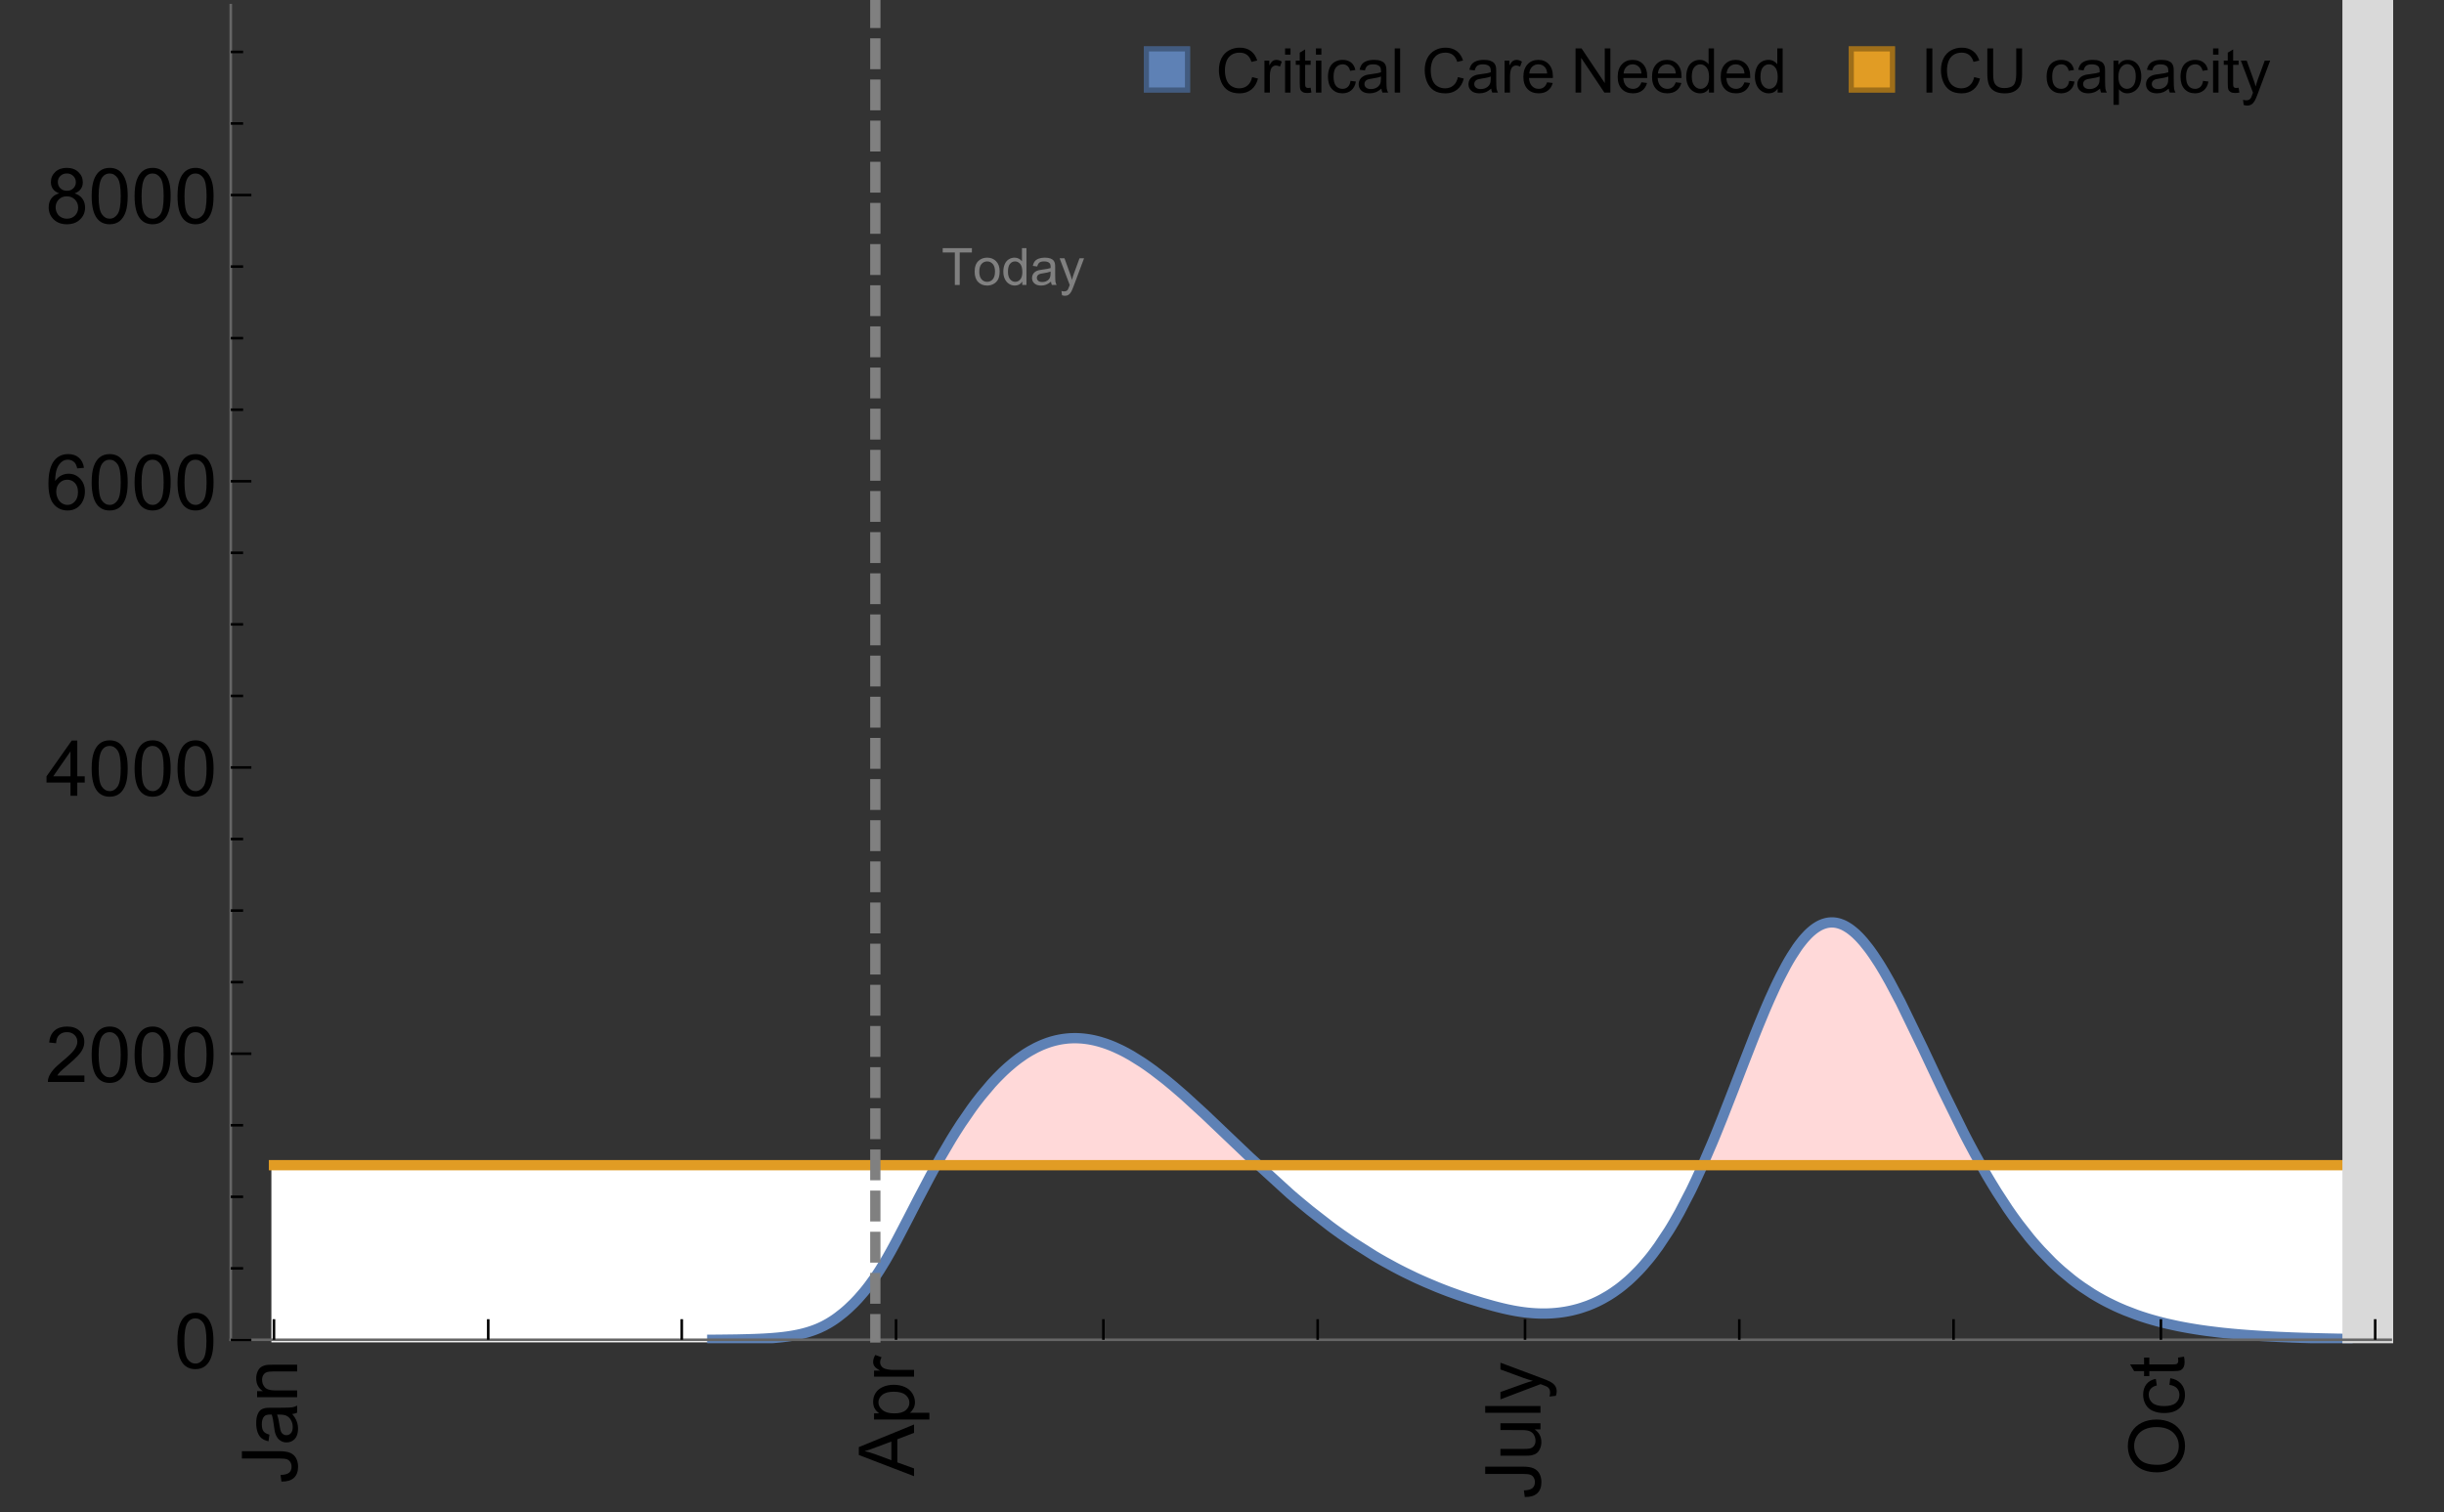 <?xml version="1.0" encoding="UTF-8"?>
<svg xmlns="http://www.w3.org/2000/svg" xmlns:xlink="http://www.w3.org/1999/xlink" width="475pt" height="294pt" viewBox="0 0 475 294" version="1.1">
<rect x="0" y="0" width="475" height="294" fill="#333333" stroke="none"/>
<defs>
<g>
<symbol overflow="visible" id="glyph0-0">
<path style="stroke:none;" d=""/>
</symbol>
<symbol overflow="visible" id="glyph0-1">
<path style="stroke:none;" d="M -3.047 -0.434 L -3.223 -1.715 C -2.402 -1.75 -1.84 -1.902 -1.539 -2.176 C -1.234 -2.449 -1.082 -2.828 -1.082 -3.312 C -1.082 -3.668 -1.164 -3.977 -1.328 -4.234 C -1.492 -4.492 -1.715 -4.672 -1.996 -4.77 C -2.277 -4.867 -2.723 -4.914 -3.34 -4.914 L -10.738 -4.914 L -10.738 -6.336 L -3.422 -6.336 C -2.523 -6.336 -1.824 -6.227 -1.332 -6.008 C -0.84 -5.793 -0.465 -5.449 -0.203 -4.977 C 0.055 -4.504 0.184 -3.953 0.184 -3.316 C 0.184 -2.375 -0.086 -1.652 -0.629 -1.152 C -1.172 -0.652 -1.977 -0.414 -3.047 -0.434 Z M -3.047 -0.434 "/>
</symbol>
<symbol overflow="visible" id="glyph0-2">
<path style="stroke:none;" d="M -0.961 -6.062 C -0.543 -5.574 -0.25 -5.105 -0.082 -4.656 C 0.09 -4.203 0.176 -3.719 0.176 -3.199 C 0.176 -2.344 -0.031 -1.688 -0.449 -1.23 C -0.867 -0.773 -1.402 -0.543 -2.051 -0.543 C -2.43 -0.543 -2.781 -0.629 -3.094 -0.801 C -3.41 -0.977 -3.664 -1.203 -3.852 -1.484 C -4.043 -1.766 -4.188 -2.082 -4.285 -2.434 C -4.352 -2.691 -4.418 -3.082 -4.484 -3.605 C -4.609 -4.668 -4.762 -5.453 -4.938 -5.953 C -5.117 -5.961 -5.23 -5.961 -5.281 -5.961 C -5.816 -5.961 -6.195 -5.836 -6.414 -5.59 C -6.715 -5.25 -6.863 -4.75 -6.863 -4.086 C -6.863 -3.465 -6.754 -3.008 -6.535 -2.715 C -6.32 -2.418 -5.934 -2.199 -5.383 -2.059 L -5.559 -0.77 C -6.109 -0.887 -6.555 -1.078 -6.895 -1.348 C -7.234 -1.617 -7.496 -2.004 -7.68 -2.512 C -7.863 -3.02 -7.953 -3.609 -7.953 -4.277 C -7.953 -4.941 -7.875 -5.48 -7.719 -5.895 C -7.562 -6.312 -7.367 -6.617 -7.129 -6.812 C -6.895 -7.008 -6.594 -7.145 -6.234 -7.223 C -6.008 -7.266 -5.602 -7.289 -5.016 -7.289 L -3.258 -7.289 C -2.031 -7.289 -1.258 -7.316 -0.934 -7.371 C -0.609 -7.43 -0.297 -7.539 0 -7.703 L 0 -6.328 C -0.273 -6.191 -0.594 -6.102 -0.961 -6.062 Z M -3.902 -5.953 C -3.707 -5.477 -3.543 -4.758 -3.406 -3.801 C -3.328 -3.258 -3.238 -2.875 -3.141 -2.652 C -3.043 -2.426 -2.902 -2.254 -2.715 -2.133 C -2.527 -2.008 -2.316 -1.949 -2.086 -1.949 C -1.734 -1.949 -1.441 -2.082 -1.207 -2.348 C -0.973 -2.613 -0.855 -3.004 -0.855 -3.516 C -0.855 -4.023 -0.969 -4.477 -1.191 -4.871 C -1.414 -5.266 -1.715 -5.555 -2.102 -5.742 C -2.398 -5.883 -2.84 -5.953 -3.422 -5.953 Z M -3.902 -5.953 "/>
</symbol>
<symbol overflow="visible" id="glyph0-3">
<path style="stroke:none;" d="M 0 -0.988 L -7.777 -0.988 L -7.777 -2.176 L -6.672 -2.176 C -7.527 -2.746 -7.953 -3.57 -7.953 -4.652 C -7.953 -5.121 -7.871 -5.551 -7.703 -5.945 C -7.535 -6.336 -7.312 -6.633 -7.039 -6.828 C -6.766 -7.023 -6.441 -7.156 -6.062 -7.234 C -5.82 -7.285 -5.395 -7.309 -4.781 -7.309 L 0 -7.309 L 0 -5.992 L -4.73 -5.992 C -5.27 -5.992 -5.672 -5.941 -5.938 -5.836 C -6.203 -5.734 -6.414 -5.555 -6.574 -5.293 C -6.734 -5.031 -6.812 -4.723 -6.812 -4.371 C -6.812 -3.812 -6.633 -3.328 -6.277 -2.918 C -5.922 -2.512 -5.242 -2.309 -4.25 -2.309 L 0 -2.309 Z M 0 -0.988 "/>
</symbol>
<symbol overflow="visible" id="glyph0-4">
<path style="stroke:none;" d="M 0 0.023 L -10.738 -4.102 L -10.738 -5.633 L 0 -10.027 L 0 -8.406 L -3.25 -7.156 L -3.25 -2.664 L 0 -1.488 Z M -4.41 -3.078 L -4.41 -6.715 L -7.383 -5.598 C -8.285 -5.254 -9.027 -5 -9.609 -4.836 C -8.922 -4.699 -8.238 -4.504 -7.559 -4.254 Z M -4.41 -3.078 "/>
</symbol>
<symbol overflow="visible" id="glyph0-5">
<path style="stroke:none;" d="M 2.98 -0.988 L -7.777 -0.988 L -7.777 -2.191 L -6.766 -2.191 C -7.164 -2.473 -7.461 -2.793 -7.656 -3.148 C -7.855 -3.504 -7.953 -3.938 -7.953 -4.445 C -7.953 -5.109 -7.781 -5.695 -7.441 -6.203 C -7.102 -6.711 -6.617 -7.094 -5.996 -7.352 C -5.371 -7.613 -4.691 -7.742 -3.949 -7.742 C -3.152 -7.742 -2.434 -7.598 -1.797 -7.312 C -1.16 -7.027 -0.672 -6.613 -0.332 -6.066 C 0.008 -5.523 0.176 -4.953 0.176 -4.352 C 0.176 -3.91 0.082 -3.516 -0.102 -3.168 C -0.289 -2.82 -0.523 -2.531 -0.805 -2.309 L 2.98 -2.309 Z M -3.844 -2.184 C -2.844 -2.184 -2.105 -2.387 -1.625 -2.789 C -1.148 -3.195 -0.906 -3.688 -0.906 -4.262 C -0.906 -4.848 -1.156 -5.352 -1.652 -5.77 C -2.148 -6.188 -2.914 -6.395 -3.953 -6.395 C -4.945 -6.395 -5.688 -6.191 -6.18 -5.781 C -6.676 -5.375 -6.922 -4.887 -6.922 -4.32 C -6.922 -3.758 -6.66 -3.262 -6.133 -2.832 C -5.609 -2.398 -4.848 -2.184 -3.844 -2.184 Z M -3.844 -2.184 "/>
</symbol>
<symbol overflow="visible" id="glyph0-6">
<path style="stroke:none;" d="M 0 -0.973 L -7.777 -0.973 L -7.777 -2.16 L -6.598 -2.16 C -7.148 -2.465 -7.516 -2.742 -7.691 -3 C -7.867 -3.258 -7.953 -3.539 -7.953 -3.844 C -7.953 -4.289 -7.812 -4.742 -7.531 -5.199 L -6.305 -4.746 C -6.496 -4.422 -6.594 -4.102 -6.594 -3.781 C -6.594 -3.492 -6.504 -3.234 -6.332 -3.004 C -6.16 -2.773 -5.918 -2.609 -5.609 -2.512 C -5.141 -2.367 -4.629 -2.293 -4.07 -2.293 L 0 -2.293 Z M 0 -0.973 "/>
</symbol>
<symbol overflow="visible" id="glyph0-7">
<path style="stroke:none;" d="M 0 -6.086 L -1.141 -6.086 C -0.262 -5.48 0.176 -4.656 0.176 -3.617 C 0.176 -3.16 0.09 -2.73 -0.086 -2.332 C -0.262 -1.934 -0.484 -1.641 -0.75 -1.445 C -1.016 -1.254 -1.344 -1.117 -1.727 -1.039 C -1.988 -0.984 -2.398 -0.961 -2.961 -0.961 L -7.777 -0.961 L -7.777 -2.277 L -3.465 -2.277 C -2.777 -2.277 -2.312 -2.305 -2.074 -2.359 C -1.727 -2.441 -1.453 -2.617 -1.258 -2.887 C -1.059 -3.156 -0.961 -3.484 -0.961 -3.883 C -0.961 -4.277 -1.062 -4.648 -1.262 -4.996 C -1.465 -5.344 -1.742 -5.586 -2.09 -5.73 C -2.441 -5.875 -2.945 -5.945 -3.609 -5.945 L -7.777 -5.949 L -7.777 -7.266 L 0 -7.266 Z M 0 -6.086 "/>
</symbol>
<symbol overflow="visible" id="glyph0-8">
<path style="stroke:none;" d="M 0 -0.961 L -10.738 -0.961 L -10.738 -2.277 L 0 -2.277 Z M 0 -0.961 "/>
</symbol>
<symbol overflow="visible" id="glyph0-9">
<path style="stroke:none;" d="M 2.996 -0.93 L 1.758 -0.785 C 1.836 -1.07 1.875 -1.324 1.875 -1.539 C 1.875 -1.832 1.828 -2.066 1.73 -2.242 C 1.633 -2.418 1.496 -2.562 1.32 -2.672 C 1.188 -2.758 0.859 -2.891 0.336 -3.078 C 0.262 -3.102 0.156 -3.141 0.016 -3.195 L -7.777 -0.242 L -7.777 -1.664 L -3.273 -3.281 C -2.703 -3.492 -2.102 -3.68 -1.473 -3.844 C -2.078 -3.996 -2.668 -4.176 -3.246 -4.387 L -7.777 -6.051 L -7.777 -7.367 L 0.133 -4.41 C 0.988 -4.094 1.574 -3.844 1.898 -3.668 C 2.332 -3.434 2.648 -3.168 2.852 -2.863 C 3.055 -2.562 3.156 -2.199 3.156 -1.781 C 3.156 -1.527 3.102 -1.242 2.996 -0.93 Z M 2.996 -0.93 "/>
</symbol>
<symbol overflow="visible" id="glyph0-10">
<path style="stroke:none;" d="M -5.23 -0.727 C -7.012 -0.727 -8.406 -1.203 -9.414 -2.16 C -10.422 -3.117 -10.93 -4.352 -10.93 -5.867 C -10.93 -6.859 -10.691 -7.75 -10.219 -8.547 C -9.742 -9.344 -9.082 -9.949 -8.234 -10.367 C -7.387 -10.785 -6.43 -10.992 -5.355 -10.992 C -4.266 -10.992 -3.289 -10.773 -2.43 -10.336 C -1.57 -9.895 -0.922 -9.273 -0.48 -8.469 C -0.039 -7.66 0.184 -6.793 0.184 -5.859 C 0.184 -4.848 -0.062 -3.945 -0.551 -3.148 C -1.039 -2.352 -1.703 -1.75 -2.547 -1.34 C -3.395 -0.93 -4.289 -0.727 -5.23 -0.727 Z M -5.207 -2.191 C -3.914 -2.191 -2.895 -2.539 -2.148 -3.234 C -1.406 -3.93 -1.031 -4.801 -1.031 -5.852 C -1.031 -6.922 -1.41 -7.801 -2.16 -8.492 C -2.914 -9.184 -3.98 -9.527 -5.359 -9.527 C -6.234 -9.527 -7 -9.383 -7.648 -9.086 C -8.301 -8.789 -8.809 -8.359 -9.168 -7.789 C -9.527 -7.219 -9.703 -6.582 -9.703 -5.875 C -9.703 -4.867 -9.359 -4.004 -8.668 -3.277 C -7.977 -2.551 -6.824 -2.191 -5.207 -2.191 Z M -5.207 -2.191 "/>
</symbol>
<symbol overflow="visible" id="glyph0-11">
<path style="stroke:none;" d="M -2.848 -6.062 L -2.68 -7.359 C -1.785 -7.219 -1.086 -6.855 -0.582 -6.273 C -0.078 -5.691 0.176 -4.973 0.176 -4.125 C 0.176 -3.059 -0.172 -2.203 -0.867 -1.555 C -1.562 -0.91 -2.562 -0.586 -3.859 -0.586 C -4.699 -0.586 -5.434 -0.727 -6.062 -1.004 C -6.695 -1.281 -7.168 -1.707 -7.48 -2.273 C -7.797 -2.844 -7.953 -3.461 -7.953 -4.133 C -7.953 -4.977 -7.742 -5.668 -7.312 -6.203 C -6.887 -6.742 -6.281 -7.086 -5.492 -7.234 L -5.297 -5.953 C -5.82 -5.832 -6.211 -5.617 -6.477 -5.305 C -6.738 -4.996 -6.871 -4.621 -6.871 -4.184 C -6.871 -3.52 -6.633 -2.98 -6.156 -2.562 C -5.68 -2.148 -4.926 -1.941 -3.898 -1.941 C -2.852 -1.941 -2.094 -2.141 -1.617 -2.543 C -1.145 -2.941 -0.906 -3.465 -0.906 -4.109 C -0.906 -4.625 -1.066 -5.059 -1.383 -5.406 C -1.699 -5.754 -2.191 -5.973 -2.848 -6.062 Z M -2.848 -6.062 "/>
</symbol>
<symbol overflow="visible" id="glyph0-12">
<path style="stroke:none;" d="M -1.18 -3.867 L -0.016 -4.059 C 0.062 -3.688 0.102 -3.355 0.102 -3.062 C 0.102 -2.582 0.027 -2.211 -0.125 -1.949 C -0.277 -1.684 -0.477 -1.5 -0.723 -1.391 C -0.969 -1.285 -1.488 -1.23 -2.277 -1.23 L -6.754 -1.23 L -6.754 -0.266 L -7.777 -0.266 L -7.777 -1.23 L -9.703 -1.23 L -10.496 -2.543 L -7.777 -2.543 L -7.777 -3.867 L -6.754 -3.867 L -6.754 -2.543 L -2.203 -2.543 C -1.828 -2.543 -1.586 -2.566 -1.48 -2.609 C -1.371 -2.656 -1.285 -2.734 -1.223 -2.84 C -1.16 -2.945 -1.129 -3.094 -1.129 -3.289 C -1.129 -3.434 -1.145 -3.629 -1.18 -3.867 Z M -1.18 -3.867 "/>
</symbol>
<symbol overflow="visible" id="glyph1-0">
<path style="stroke:none;" d=""/>
</symbol>
<symbol overflow="visible" id="glyph1-1">
<path style="stroke:none;" d="M 0.621 -5.297 C 0.621 -6.566 0.754 -7.586 1.016 -8.359 C 1.277 -9.133 1.664 -9.73 2.18 -10.152 C 2.695 -10.57 3.344 -10.781 4.125 -10.781 C 4.699 -10.781 5.203 -10.664 5.641 -10.434 C 6.074 -10.203 6.434 -9.867 6.715 -9.43 C 7 -8.992 7.223 -8.461 7.383 -7.832 C 7.543 -7.207 7.625 -6.359 7.625 -5.297 C 7.625 -4.035 7.496 -3.02 7.234 -2.246 C 6.977 -1.473 6.59 -0.871 6.074 -0.449 C 5.559 -0.027 4.91 0.184 4.125 0.184 C 3.09 0.184 2.273 -0.188 1.684 -0.93 C 0.977 -1.824 0.621 -3.277 0.621 -5.297 Z M 1.977 -5.297 C 1.977 -3.531 2.184 -2.359 2.598 -1.777 C 3.008 -1.191 3.52 -0.902 4.125 -0.902 C 4.73 -0.902 5.238 -1.195 5.652 -1.781 C 6.062 -2.367 6.27 -3.539 6.27 -5.297 C 6.27 -7.062 6.062 -8.238 5.652 -8.82 C 5.238 -9.398 4.723 -9.691 4.109 -9.691 C 3.504 -9.691 3.02 -9.434 2.66 -8.922 C 2.203 -8.266 1.977 -7.059 1.977 -5.297 Z M 1.977 -5.297 "/>
</symbol>
<symbol overflow="visible" id="glyph1-2">
<path style="stroke:none;" d="M 7.551 -1.266 L 7.551 0 L 0.453 0 C 0.445 -0.316 0.496 -0.621 0.609 -0.914 C 0.789 -1.398 1.078 -1.875 1.477 -2.344 C 1.875 -2.812 2.449 -3.355 3.199 -3.969 C 4.367 -4.926 5.156 -5.684 5.566 -6.242 C 5.977 -6.801 6.18 -7.332 6.18 -7.828 C 6.18 -8.352 5.996 -8.793 5.621 -9.152 C 5.246 -9.512 4.762 -9.691 4.16 -9.691 C 3.523 -9.691 3.016 -9.5 2.637 -9.117 C 2.258 -8.738 2.062 -8.211 2.059 -7.535 L 0.703 -7.676 C 0.797 -8.688 1.145 -9.457 1.75 -9.988 C 2.355 -10.516 3.168 -10.781 4.188 -10.781 C 5.219 -10.781 6.035 -10.496 6.637 -9.926 C 7.238 -9.352 7.535 -8.645 7.535 -7.801 C 7.535 -7.371 7.449 -6.949 7.273 -6.531 C 7.098 -6.117 6.805 -5.68 6.398 -5.223 C 5.992 -4.762 5.312 -4.133 4.367 -3.332 C 3.574 -2.668 3.066 -2.219 2.844 -1.98 C 2.617 -1.742 2.43 -1.508 2.285 -1.266 Z M 7.551 -1.266 "/>
</symbol>
<symbol overflow="visible" id="glyph1-3">
<path style="stroke:none;" d="M 4.848 0 L 4.848 -2.57 L 0.191 -2.57 L 0.191 -3.781 L 5.09 -10.738 L 6.168 -10.738 L 6.168 -3.781 L 7.617 -3.781 L 7.617 -2.57 L 6.168 -2.57 L 6.168 0 Z M 4.848 -3.781 L 4.848 -8.621 L 1.488 -3.781 Z M 4.848 -3.781 "/>
</symbol>
<symbol overflow="visible" id="glyph1-4">
<path style="stroke:none;" d="M 7.465 -8.109 L 6.152 -8.004 C 6.035 -8.523 5.867 -8.898 5.656 -9.133 C 5.297 -9.508 4.859 -9.695 4.336 -9.695 C 3.914 -9.695 3.547 -9.578 3.23 -9.344 C 2.816 -9.043 2.488 -8.602 2.25 -8.02 C 2.008 -7.438 1.883 -6.609 1.875 -5.539 C 2.191 -6.02 2.582 -6.379 3.039 -6.613 C 3.5 -6.848 3.98 -6.965 4.484 -6.965 C 5.363 -6.965 6.109 -6.641 6.727 -5.996 C 7.344 -5.348 7.652 -4.512 7.652 -3.484 C 7.652 -2.812 7.508 -2.188 7.219 -1.609 C 6.93 -1.031 6.527 -0.586 6.02 -0.277 C 5.512 0.031 4.938 0.184 4.293 0.184 C 3.195 0.184 2.297 -0.223 1.605 -1.027 C 0.91 -1.836 0.562 -3.168 0.562 -5.023 C 0.562 -7.098 0.945 -8.609 1.715 -9.551 C 2.383 -10.371 3.285 -10.781 4.418 -10.781 C 5.262 -10.781 5.953 -10.543 6.492 -10.07 C 7.031 -9.598 7.355 -8.941 7.465 -8.109 Z M 2.078 -3.48 C 2.078 -3.023 2.176 -2.59 2.371 -2.176 C 2.562 -1.762 2.832 -1.445 3.18 -1.227 C 3.527 -1.008 3.891 -0.902 4.27 -0.902 C 4.828 -0.902 5.305 -1.125 5.707 -1.574 C 6.105 -2.023 6.305 -2.633 6.305 -3.406 C 6.305 -4.148 6.109 -4.734 5.711 -5.16 C 5.316 -5.586 4.82 -5.801 4.219 -5.801 C 3.625 -5.801 3.117 -5.586 2.703 -5.16 C 2.289 -4.734 2.078 -4.172 2.078 -3.48 Z M 2.078 -3.48 "/>
</symbol>
<symbol overflow="visible" id="glyph1-5">
<path style="stroke:none;" d="M 2.652 -5.824 C 2.105 -6.023 1.699 -6.309 1.438 -6.68 C 1.172 -7.051 1.039 -7.496 1.039 -8.012 C 1.039 -8.793 1.32 -9.449 1.883 -9.984 C 2.445 -10.516 3.191 -10.781 4.125 -10.781 C 5.062 -10.781 5.816 -10.508 6.387 -9.965 C 6.957 -9.422 7.242 -8.758 7.242 -7.977 C 7.242 -7.477 7.113 -7.043 6.852 -6.676 C 6.59 -6.309 6.195 -6.023 5.66 -5.824 C 6.32 -5.609 6.824 -5.262 7.168 -4.781 C 7.512 -4.305 7.684 -3.734 7.684 -3.07 C 7.684 -2.152 7.359 -1.379 6.711 -0.754 C 6.059 -0.129 5.203 0.184 4.145 0.184 C 3.086 0.184 2.23 -0.129 1.582 -0.758 C 0.934 -1.387 0.609 -2.168 0.609 -3.105 C 0.609 -3.805 0.785 -4.387 1.141 -4.859 C 1.492 -5.332 1.996 -5.652 2.652 -5.824 Z M 2.387 -8.055 C 2.387 -7.547 2.551 -7.133 2.879 -6.812 C 3.207 -6.488 3.629 -6.328 4.152 -6.328 C 4.66 -6.328 5.078 -6.488 5.402 -6.809 C 5.727 -7.129 5.891 -7.52 5.891 -7.984 C 5.891 -8.469 5.723 -8.875 5.387 -9.203 C 5.051 -9.531 4.637 -9.695 4.137 -9.695 C 3.633 -9.695 3.219 -9.535 2.887 -9.215 C 2.555 -8.891 2.387 -8.508 2.387 -8.055 Z M 1.961 -3.098 C 1.961 -2.723 2.051 -2.359 2.23 -2.008 C 2.41 -1.656 2.672 -1.383 3.023 -1.191 C 3.375 -0.996 3.754 -0.902 4.16 -0.902 C 4.789 -0.902 5.309 -1.102 5.719 -1.508 C 6.129 -1.914 6.336 -2.43 6.336 -3.055 C 6.336 -3.688 6.125 -4.215 5.703 -4.629 C 5.281 -5.043 4.75 -5.25 4.117 -5.25 C 3.496 -5.25 2.98 -5.047 2.574 -4.637 C 2.168 -4.227 1.961 -3.715 1.961 -3.098 Z M 1.961 -3.098 "/>
</symbol>
<symbol overflow="visible" id="glyph2-0">
<path style="stroke:none;" d=""/>
</symbol>
<symbol overflow="visible" id="glyph2-1">
<path style="stroke:none;" d="M 2.594 0 L 2.594 -6.312 L 0.234 -6.312 L 0.234 -7.156 L 5.906 -7.156 L 5.906 -6.312 L 3.539 -6.312 L 3.539 0 Z M 2.594 0 "/>
</symbol>
<symbol overflow="visible" id="glyph2-2">
<path style="stroke:none;" d="M 0.332 -2.594 C 0.332 -3.555 0.598 -4.266 1.133 -4.727 C 1.578 -5.109 2.121 -5.305 2.766 -5.305 C 3.477 -5.305 4.059 -5.07 4.512 -4.602 C 4.965 -4.133 5.191 -3.488 5.191 -2.664 C 5.191 -2 5.09 -1.473 4.891 -1.09 C 4.691 -0.707 4.398 -0.41 4.016 -0.199 C 3.633 0.012 3.215 0.117 2.766 0.117 C 2.039 0.117 1.449 -0.117 1.004 -0.582 C 0.555 -1.047 0.332 -1.719 0.332 -2.594 Z M 1.234 -2.594 C 1.234 -1.93 1.379 -1.43 1.672 -1.102 C 1.961 -0.77 2.324 -0.605 2.766 -0.605 C 3.199 -0.605 3.562 -0.773 3.852 -1.102 C 4.141 -1.434 4.289 -1.941 4.289 -2.621 C 4.289 -3.262 4.141 -3.75 3.852 -4.078 C 3.559 -4.41 3.195 -4.574 2.766 -4.574 C 2.324 -4.574 1.961 -4.41 1.672 -4.082 C 1.383 -3.754 1.234 -3.258 1.234 -2.594 Z M 1.234 -2.594 "/>
</symbol>
<symbol overflow="visible" id="glyph2-3">
<path style="stroke:none;" d="M 4.023 0 L 4.023 -0.656 C 3.695 -0.141 3.211 0.117 2.574 0.117 C 2.16 0.117 1.781 0.004 1.434 -0.227 C 1.086 -0.453 0.816 -0.77 0.629 -1.18 C 0.438 -1.586 0.344 -2.059 0.344 -2.586 C 0.344 -3.105 0.43 -3.574 0.602 -3.996 C 0.773 -4.418 1.031 -4.742 1.375 -4.965 C 1.723 -5.191 2.109 -5.305 2.535 -5.305 C 2.848 -5.305 3.125 -5.238 3.367 -5.105 C 3.613 -4.973 3.812 -4.801 3.965 -4.59 L 3.965 -7.156 L 4.84 -7.156 L 4.84 0 Z M 1.246 -2.586 C 1.246 -1.922 1.387 -1.426 1.664 -1.098 C 1.945 -0.77 2.273 -0.605 2.656 -0.605 C 3.039 -0.605 3.367 -0.762 3.637 -1.078 C 3.906 -1.391 4.039 -1.871 4.039 -2.516 C 4.039 -3.227 3.902 -3.746 3.629 -4.078 C 3.355 -4.41 3.016 -4.574 2.617 -4.574 C 2.227 -4.574 1.898 -4.414 1.637 -4.098 C 1.375 -3.777 1.246 -3.273 1.246 -2.586 Z M 1.246 -2.586 "/>
</symbol>
<symbol overflow="visible" id="glyph2-4">
<path style="stroke:none;" d="M 4.043 -0.641 C 3.719 -0.363 3.402 -0.168 3.102 -0.055 C 2.801 0.059 2.48 0.117 2.133 0.117 C 1.562 0.117 1.125 -0.023 0.82 -0.301 C 0.516 -0.578 0.359 -0.934 0.359 -1.367 C 0.359 -1.621 0.418 -1.852 0.535 -2.062 C 0.648 -2.273 0.801 -2.441 0.988 -2.57 C 1.176 -2.695 1.387 -2.793 1.621 -2.855 C 1.793 -2.902 2.055 -2.945 2.402 -2.988 C 3.113 -3.074 3.633 -3.172 3.969 -3.289 C 3.973 -3.41 3.977 -3.488 3.977 -3.52 C 3.977 -3.879 3.891 -4.133 3.727 -4.277 C 3.5 -4.477 3.168 -4.574 2.727 -4.574 C 2.312 -4.574 2.008 -4.504 1.809 -4.359 C 1.613 -4.215 1.465 -3.957 1.371 -3.59 L 0.512 -3.707 C 0.59 -4.074 0.719 -4.371 0.898 -4.598 C 1.078 -4.824 1.336 -4.996 1.676 -5.121 C 2.016 -5.242 2.406 -5.305 2.852 -5.305 C 3.293 -5.305 3.652 -5.25 3.93 -5.148 C 4.207 -5.043 4.41 -4.91 4.539 -4.754 C 4.672 -4.594 4.762 -4.395 4.812 -4.156 C 4.844 -4.008 4.859 -3.734 4.859 -3.344 L 4.859 -2.172 C 4.859 -1.355 4.879 -0.84 4.914 -0.621 C 4.953 -0.406 5.027 -0.199 5.137 0 L 4.219 0 C 4.129 -0.184 4.07 -0.395 4.043 -0.641 Z M 3.969 -2.602 C 3.648 -2.473 3.172 -2.363 2.535 -2.27 C 2.172 -2.219 1.918 -2.16 1.766 -2.094 C 1.617 -2.031 1.504 -1.934 1.422 -1.809 C 1.34 -1.684 1.297 -1.543 1.297 -1.391 C 1.297 -1.156 1.387 -0.961 1.566 -0.805 C 1.742 -0.648 2 -0.57 2.344 -0.57 C 2.684 -0.57 2.984 -0.645 3.246 -0.793 C 3.512 -0.941 3.703 -1.145 3.828 -1.402 C 3.922 -1.602 3.969 -1.895 3.969 -2.281 Z M 3.969 -2.602 "/>
</symbol>
<symbol overflow="visible" id="glyph2-5">
<path style="stroke:none;" d="M 0.621 1.996 L 0.523 1.172 C 0.715 1.223 0.883 1.25 1.023 1.25 C 1.219 1.25 1.375 1.219 1.492 1.152 C 1.609 1.086 1.707 0.996 1.781 0.879 C 1.836 0.789 1.926 0.574 2.051 0.227 C 2.066 0.176 2.094 0.105 2.129 0.008 L 0.16 -5.188 L 1.109 -5.188 L 2.188 -2.184 C 2.328 -1.801 2.453 -1.402 2.562 -0.98 C 2.664 -1.383 2.785 -1.777 2.926 -2.164 L 4.031 -5.188 L 4.914 -5.188 L 2.938 0.086 C 2.727 0.656 2.562 1.051 2.445 1.266 C 2.289 1.555 2.109 1.766 1.91 1.902 C 1.707 2.039 1.465 2.105 1.188 2.105 C 1.016 2.105 0.828 2.07 0.621 1.996 Z M 0.621 1.996 "/>
</symbol>
<symbol overflow="visible" id="glyph3-0">
<path style="stroke:none;" d=""/>
</symbol>
<symbol overflow="visible" id="glyph3-1">
<path style="stroke:none;" d="M 7.055 -3.012 L 8.191 -2.727 C 7.953 -1.793 7.523 -1.078 6.906 -0.59 C 6.285 -0.098 5.531 0.148 4.633 0.148 C 3.707 0.148 2.957 -0.043 2.375 -0.418 C 1.797 -0.797 1.355 -1.344 1.051 -2.055 C 0.75 -2.77 0.598 -3.539 0.598 -4.359 C 0.598 -5.254 0.77 -6.035 1.109 -6.699 C 1.453 -7.367 1.938 -7.871 2.57 -8.219 C 3.199 -8.562 3.895 -8.734 4.652 -8.734 C 5.512 -8.734 6.234 -8.516 6.82 -8.078 C 7.406 -7.641 7.812 -7.027 8.047 -6.234 L 6.926 -5.969 C 6.727 -6.594 6.438 -7.051 6.059 -7.336 C 5.68 -7.621 5.203 -7.766 4.629 -7.766 C 3.969 -7.766 3.418 -7.605 2.973 -7.289 C 2.531 -6.973 2.219 -6.547 2.039 -6.016 C 1.859 -5.48 1.77 -4.93 1.77 -4.367 C 1.77 -3.637 1.875 -2.996 2.09 -2.453 C 2.301 -1.906 2.633 -1.5 3.082 -1.23 C 3.531 -0.961 4.016 -0.828 4.539 -0.828 C 5.176 -0.828 5.719 -1.008 6.156 -1.375 C 6.598 -1.742 6.898 -2.289 7.055 -3.012 Z M 7.055 -3.012 "/>
</symbol>
<symbol overflow="visible" id="glyph3-2">
<path style="stroke:none;" d="M 0.781 0 L 0.781 -6.223 L 1.727 -6.223 L 1.727 -5.281 C 1.969 -5.723 2.195 -6.012 2.398 -6.152 C 2.605 -6.293 2.828 -6.363 3.078 -6.363 C 3.434 -6.363 3.793 -6.25 4.16 -6.023 L 3.797 -5.047 C 3.539 -5.199 3.281 -5.273 3.023 -5.273 C 2.793 -5.273 2.586 -5.203 2.402 -5.066 C 2.219 -4.926 2.086 -4.734 2.008 -4.488 C 1.891 -4.113 1.836 -3.703 1.836 -3.258 L 1.836 0 Z M 0.781 0 "/>
</symbol>
<symbol overflow="visible" id="glyph3-3">
<path style="stroke:none;" d="M 0.797 -7.375 L 0.797 -8.59 L 1.852 -8.59 L 1.852 -7.375 Z M 0.797 0 L 0.797 -6.223 L 1.852 -6.223 L 1.852 0 Z M 0.797 0 "/>
</symbol>
<symbol overflow="visible" id="glyph3-4">
<path style="stroke:none;" d="M 3.094 -0.945 L 3.246 -0.012 C 2.949 0.051 2.684 0.082 2.449 0.082 C 2.066 0.082 1.77 0.023 1.559 -0.102 C 1.348 -0.223 1.199 -0.379 1.113 -0.578 C 1.027 -0.773 0.984 -1.188 0.984 -1.82 L 0.984 -5.402 L 0.211 -5.402 L 0.211 -6.223 L 0.984 -6.223 L 0.984 -7.766 L 2.031 -8.398 L 2.031 -6.223 L 3.094 -6.223 L 3.094 -5.402 L 2.031 -5.402 L 2.031 -1.766 C 2.031 -1.465 2.051 -1.27 2.09 -1.184 C 2.125 -1.098 2.188 -1.031 2.27 -0.977 C 2.355 -0.926 2.477 -0.902 2.633 -0.902 C 2.75 -0.902 2.902 -0.914 3.094 -0.945 Z M 3.094 -0.945 "/>
</symbol>
<symbol overflow="visible" id="glyph3-5">
<path style="stroke:none;" d="M 4.852 -2.281 L 5.891 -2.145 C 5.777 -1.43 5.484 -0.871 5.02 -0.465 C 4.551 -0.062 3.977 0.141 3.297 0.141 C 2.445 0.141 1.762 -0.137 1.246 -0.695 C 0.727 -1.25 0.469 -2.047 0.469 -3.086 C 0.469 -3.758 0.578 -4.348 0.805 -4.852 C 1.027 -5.355 1.363 -5.734 1.82 -5.984 C 2.273 -6.238 2.77 -6.363 3.305 -6.363 C 3.98 -6.363 4.531 -6.191 4.961 -5.852 C 5.391 -5.508 5.668 -5.023 5.789 -4.395 L 4.766 -4.234 C 4.668 -4.652 4.492 -4.969 4.246 -5.18 C 3.996 -5.391 3.695 -5.496 3.344 -5.496 C 2.812 -5.496 2.383 -5.305 2.051 -4.926 C 1.719 -4.543 1.555 -3.941 1.555 -3.117 C 1.555 -2.281 1.711 -1.672 2.031 -1.297 C 2.352 -0.918 2.773 -0.727 3.289 -0.727 C 3.703 -0.727 4.047 -0.852 4.324 -1.109 C 4.602 -1.363 4.777 -1.75 4.852 -2.281 Z M 4.852 -2.281 "/>
</symbol>
<symbol overflow="visible" id="glyph3-6">
<path style="stroke:none;" d="M 4.852 -0.766 C 4.461 -0.434 4.086 -0.203 3.723 -0.062 C 3.363 0.074 2.977 0.141 2.562 0.141 C 1.879 0.141 1.352 -0.027 0.984 -0.359 C 0.617 -0.695 0.434 -1.121 0.434 -1.641 C 0.434 -1.945 0.504 -2.223 0.641 -2.477 C 0.781 -2.727 0.961 -2.93 1.188 -3.082 C 1.41 -3.234 1.664 -3.352 1.945 -3.43 C 2.152 -3.484 2.465 -3.535 2.883 -3.586 C 3.734 -3.688 4.359 -3.809 4.766 -3.949 C 4.77 -4.094 4.77 -4.188 4.77 -4.227 C 4.77 -4.656 4.672 -4.957 4.469 -5.133 C 4.199 -5.371 3.801 -5.492 3.27 -5.492 C 2.773 -5.492 2.406 -5.402 2.172 -5.23 C 1.934 -5.055 1.758 -4.75 1.648 -4.305 L 0.617 -4.445 C 0.711 -4.887 0.863 -5.246 1.078 -5.516 C 1.293 -5.789 1.602 -5.996 2.008 -6.145 C 2.414 -6.289 2.887 -6.363 3.422 -6.363 C 3.953 -6.363 4.383 -6.301 4.719 -6.176 C 5.051 -6.051 5.293 -5.895 5.449 -5.703 C 5.605 -5.516 5.715 -5.273 5.777 -4.984 C 5.812 -4.805 5.828 -4.484 5.828 -4.016 L 5.828 -2.609 C 5.828 -1.629 5.852 -1.008 5.898 -0.746 C 5.941 -0.488 6.031 -0.238 6.164 0 L 5.062 0 C 4.953 -0.219 4.883 -0.477 4.852 -0.766 Z M 4.766 -3.125 C 4.383 -2.969 3.805 -2.836 3.039 -2.727 C 2.605 -2.664 2.301 -2.594 2.121 -2.516 C 1.941 -2.438 1.805 -2.32 1.703 -2.172 C 1.605 -2.02 1.559 -1.852 1.559 -1.672 C 1.559 -1.391 1.664 -1.156 1.879 -0.969 C 2.09 -0.781 2.402 -0.688 2.812 -0.688 C 3.219 -0.688 3.578 -0.773 3.898 -0.953 C 4.215 -1.129 4.445 -1.375 4.594 -1.68 C 4.707 -1.918 4.766 -2.273 4.766 -2.734 Z M 4.766 -3.125 "/>
</symbol>
<symbol overflow="visible" id="glyph3-7">
<path style="stroke:none;" d="M 0.766 0 L 0.766 -8.59 L 1.82 -8.59 L 1.82 0 Z M 0.766 0 "/>
</symbol>
<symbol overflow="visible" id="glyph3-8">
<path style="stroke:none;" d="M 5.051 -2.004 L 6.141 -1.867 C 5.969 -1.23 5.648 -0.738 5.188 -0.387 C 4.723 -0.035 4.125 0.141 3.406 0.141 C 2.496 0.141 1.773 -0.141 1.238 -0.699 C 0.707 -1.262 0.438 -2.047 0.438 -3.059 C 0.438 -4.105 0.711 -4.918 1.25 -5.496 C 1.789 -6.074 2.484 -6.363 3.344 -6.363 C 4.176 -6.363 4.859 -6.078 5.383 -5.516 C 5.91 -4.949 6.176 -4.148 6.176 -3.125 C 6.176 -3.062 6.172 -2.969 6.172 -2.844 L 1.531 -2.844 C 1.57 -2.16 1.762 -1.633 2.109 -1.273 C 2.457 -0.91 2.891 -0.727 3.41 -0.727 C 3.797 -0.727 4.125 -0.828 4.398 -1.031 C 4.672 -1.234 4.891 -1.559 5.051 -2.004 Z M 1.586 -3.711 L 5.062 -3.711 C 5.016 -4.234 4.883 -4.625 4.664 -4.887 C 4.328 -5.293 3.891 -5.496 3.359 -5.496 C 2.875 -5.496 2.465 -5.336 2.137 -5.008 C 1.805 -4.684 1.625 -4.25 1.586 -3.711 Z M 1.586 -3.711 "/>
</symbol>
<symbol overflow="visible" id="glyph3-9">
<path style="stroke:none;" d="M 0.914 0 L 0.914 -8.59 L 2.078 -8.59 L 6.594 -1.844 L 6.594 -8.59 L 7.68 -8.59 L 7.68 0 L 6.516 0 L 2.004 -6.75 L 2.004 0 Z M 0.914 0 "/>
</symbol>
<symbol overflow="visible" id="glyph3-10">
<path style="stroke:none;" d="M 4.828 0 L 4.828 -0.785 C 4.434 -0.168 3.852 0.141 3.086 0.141 C 2.59 0.141 2.137 0.004 1.719 -0.27 C 1.305 -0.543 0.98 -0.926 0.754 -1.414 C 0.523 -1.906 0.41 -2.469 0.41 -3.105 C 0.41 -3.727 0.516 -4.289 0.719 -4.797 C 0.926 -5.301 1.238 -5.688 1.652 -5.961 C 2.066 -6.23 2.531 -6.363 3.039 -6.363 C 3.414 -6.363 3.75 -6.285 4.043 -6.125 C 4.336 -5.969 4.574 -5.762 4.758 -5.508 L 4.758 -8.59 L 5.805 -8.59 L 5.805 0 Z M 1.492 -3.105 C 1.492 -2.309 1.664 -1.711 2 -1.32 C 2.336 -0.926 2.73 -0.727 3.188 -0.727 C 3.648 -0.727 4.039 -0.914 4.363 -1.293 C 4.684 -1.668 4.844 -2.242 4.844 -3.016 C 4.844 -3.867 4.68 -4.492 4.352 -4.891 C 4.023 -5.289 3.621 -5.492 3.141 -5.492 C 2.672 -5.492 2.281 -5.297 1.965 -4.914 C 1.652 -4.531 1.492 -3.93 1.492 -3.105 Z M 1.492 -3.105 "/>
</symbol>
<symbol overflow="visible" id="glyph3-11">
<path style="stroke:none;" d="M 1.117 0 L 1.117 -8.59 L 2.258 -8.59 L 2.258 0 Z M 1.117 0 "/>
</symbol>
<symbol overflow="visible" id="glyph3-12">
<path style="stroke:none;" d="M 6.562 -8.59 L 7.699 -8.59 L 7.699 -3.625 C 7.699 -2.762 7.602 -2.078 7.406 -1.57 C 7.211 -1.062 6.859 -0.648 6.348 -0.332 C 5.84 -0.012 5.172 0.148 4.344 0.148 C 3.539 0.148 2.879 0.008 2.367 -0.27 C 1.855 -0.547 1.492 -0.949 1.273 -1.473 C 1.055 -2 0.945 -2.719 0.945 -3.625 L 0.945 -8.59 L 2.078 -8.59 L 2.078 -3.633 C 2.078 -2.887 2.148 -2.336 2.289 -1.984 C 2.426 -1.629 2.664 -1.359 3.004 -1.164 C 3.34 -0.973 3.754 -0.879 4.242 -0.879 C 5.078 -0.879 5.672 -1.07 6.031 -1.445 C 6.387 -1.824 6.562 -2.555 6.562 -3.633 Z M 6.562 -8.59 "/>
</symbol>
<symbol overflow="visible" id="glyph3-13">
<path style="stroke:none;" d="M 0.789 2.383 L 0.789 -6.223 L 1.75 -6.223 L 1.75 -5.414 C 1.977 -5.73 2.234 -5.969 2.52 -6.125 C 2.805 -6.285 3.148 -6.363 3.555 -6.363 C 4.086 -6.363 4.555 -6.227 4.961 -5.953 C 5.367 -5.68 5.676 -5.293 5.883 -4.797 C 6.09 -4.297 6.195 -3.75 6.195 -3.156 C 6.195 -2.52 6.078 -1.949 5.852 -1.438 C 5.621 -0.93 5.289 -0.539 4.855 -0.266 C 4.418 0.004 3.961 0.141 3.48 0.141 C 3.129 0.141 2.812 0.066 2.535 -0.082 C 2.254 -0.23 2.023 -0.418 1.844 -0.645 L 1.844 2.383 Z M 1.746 -3.078 C 1.746 -2.277 1.906 -1.684 2.234 -1.301 C 2.559 -0.918 2.949 -0.727 3.41 -0.727 C 3.879 -0.727 4.281 -0.926 4.613 -1.32 C 4.949 -1.719 5.117 -2.332 5.117 -3.164 C 5.117 -3.957 4.953 -4.551 4.625 -4.945 C 4.301 -5.34 3.91 -5.539 3.457 -5.539 C 3.008 -5.539 2.609 -5.328 2.266 -4.906 C 1.918 -4.488 1.746 -3.875 1.746 -3.078 Z M 1.746 -3.078 "/>
</symbol>
<symbol overflow="visible" id="glyph3-14">
<path style="stroke:none;" d="M 0.742 2.398 L 0.625 1.406 C 0.855 1.469 1.059 1.5 1.23 1.5 C 1.465 1.5 1.652 1.461 1.793 1.383 C 1.934 1.305 2.047 1.195 2.141 1.055 C 2.207 0.949 2.312 0.688 2.461 0.27 C 2.48 0.211 2.512 0.125 2.555 0.012 L 0.195 -6.223 L 1.328 -6.223 L 2.625 -2.617 C 2.793 -2.16 2.945 -1.68 3.078 -1.18 C 3.199 -1.664 3.344 -2.133 3.508 -2.594 L 4.84 -6.223 L 5.895 -6.223 L 3.527 0.105 C 3.273 0.789 3.078 1.258 2.938 1.516 C 2.75 1.863 2.531 2.121 2.289 2.281 C 2.047 2.445 1.758 2.523 1.422 2.523 C 1.219 2.523 0.992 2.484 0.742 2.398 Z M 0.742 2.398 "/>
</symbol>
</g>
<clipPath id="clip1">
  <path d="M 380 221 L 461 221 L 461 261.121 L 380 261.121 Z M 380 221 "/>
</clipPath>
<clipPath id="clip2">
  <path d="M 48 221 L 187 221 L 187 261.121 L 48 261.121 Z M 48 221 "/>
</clipPath>
<clipPath id="clip3">
  <path d="M 129 170 L 465.121 170 L 465.121 261.121 L 129 261.121 Z M 129 170 "/>
</clipPath>
<clipPath id="clip4">
  <path d="M 456 1 L 465.121 1 L 465.121 261 L 456 261 Z M 456 1 "/>
</clipPath>
<clipPath id="clip5">
  <path d="M 454 0 L 465.121 0 L 465.121 261.121 L 454 261.121 Z M 454 0 "/>
</clipPath>
<clipPath id="clip6">
  <path d="M 167 263 L 181 263 L 181 287 L 167 287 Z M 167 263 "/>
</clipPath>
<clipPath id="clip7">
  <path d="M 168 0 L 172 0 L 172 261 L 168 261 Z M 168 0 "/>
</clipPath>
<clipPath id="clip8">
  <path d="M 222.238 9 L 231 9 L 231 18 L 222.238 18 Z M 222.238 9 "/>
</clipPath>
<clipPath id="clip9">
  <path d="M 222.238 8.879 L 232 8.879 L 232 19 L 222.238 19 Z M 222.238 8.879 "/>
</clipPath>
<clipPath id="clip10">
  <path d="M 359.281 9 L 368 9 L 368 18 L 359.281 18 Z M 359.281 9 "/>
</clipPath>
<clipPath id="clip11">
  <path d="M 359.281 8.879 L 369 8.879 L 369 19 L 359.281 19 Z M 359.281 8.879 "/>
</clipPath>
</defs>
<g id="surface412">
<path style="fill-rule:nonzero;fill:rgb(99.998%,84.999%,84.999%);fill-opacity:1;stroke-width:1;stroke-linecap:square;stroke-linejoin:miter;stroke:rgb(99.998%,84.999%,84.999%);stroke-opacity:1;stroke-miterlimit:3.239;" d="M 330.91 226.508 L 385.039 226.508 L 383.773 224.246 L 382.695 222.227 L 382.156 221.195 L 381.887 220.676 L 381.754 220.414 L 381.617 220.148 L 377.641 212.074 L 375.652 207.879 L 374.66 205.766 L 374.16 204.707 L 373.914 204.18 L 373.789 203.918 L 373.664 203.652 L 369.406 194.867 L 367.273 190.836 L 366.207 188.965 L 365.676 188.074 L 365.41 187.637 L 365.277 187.422 L 365.145 187.211 L 364.16 185.715 L 363.672 185.016 L 363.426 184.676 L 363.301 184.512 L 363.18 184.348 L 362.199 183.117 L 361.707 182.562 L 361.461 182.297 L 361.34 182.168 L 361.215 182.043 L 360.727 181.566 L 360.48 181.344 L 360.355 181.238 L 360.234 181.133 L 359.742 180.742 L 359.496 180.562 L 359.375 180.477 L 359.25 180.395 L 358.762 180.098 L 358.516 179.965 L 358.395 179.902 L 358.27 179.844 L 358.023 179.734 L 357.902 179.688 L 357.777 179.641 L 357.535 179.555 L 357.41 179.52 L 357.289 179.484 L 357.164 179.453 L 356.914 179.398 L 356.785 179.379 L 356.66 179.359 L 356.535 179.344 L 356.41 179.332 L 356.285 179.324 L 356.035 179.316 L 355.91 179.316 L 355.66 179.332 L 355.535 179.344 L 355.285 179.375 L 355.035 179.422 L 354.91 179.449 L 354.66 179.52 L 354.41 179.598 L 354.281 179.645 L 354.031 179.746 L 353.906 179.801 L 353.781 179.859 L 353.531 179.988 L 353.406 180.059 L 353.281 180.133 L 353.031 180.289 L 352.906 180.371 L 352.781 180.457 L 352.531 180.641 L 352.281 180.836 L 352.031 181.047 L 351.902 181.156 L 351.777 181.27 L 351.527 181.508 L 351.402 181.629 L 351.277 181.758 L 350.777 182.297 L 350.527 182.586 L 350.402 182.734 L 350.277 182.887 L 349.777 183.527 L 349.523 183.867 L 349.273 184.219 L 348.203 185.859 L 347.664 186.758 L 347.398 187.227 L 347.266 187.465 L 347.129 187.707 L 346.059 189.746 L 345.52 190.828 L 345.254 191.387 L 345.117 191.668 L 344.984 191.953 L 343.91 194.312 L 343.375 195.543 L 343.105 196.168 L 342.84 196.801 L 341.766 199.395 L 341.23 200.723 L 340.961 201.395 L 340.828 201.73 L 340.695 202.07 L 338.715 207.141 L 337.727 209.703 L 337.23 210.984 L 336.984 211.625 L 336.734 212.266 L 334.758 217.316 L 333.766 219.777 L 333.273 220.988 L 333.023 221.59 L 332.902 221.887 L 332.777 222.184 Z M 330.91 226.508 "/>
<path style="fill-rule:nonzero;fill:rgb(99.998%,84.999%,84.999%);fill-opacity:1;stroke-width:1;stroke-linecap:square;stroke-linejoin:miter;stroke:rgb(99.998%,84.999%,84.999%);stroke-opacity:1;stroke-miterlimit:3.239;" d="M 181.957 226.508 L 244.613 226.508 L 242.738 224.797 L 234.172 216.637 L 230.223 213.023 L 228.246 211.309 L 227.258 210.484 L 226.766 210.078 L 226.516 209.879 L 226.395 209.781 L 226.27 209.68 L 224.152 208.051 L 223.094 207.289 L 222.566 206.922 L 222.035 206.562 L 219.918 205.238 L 218.859 204.645 L 218.328 204.367 L 218.066 204.234 L 217.801 204.102 L 216.723 203.602 L 216.184 203.371 L 215.914 203.262 L 215.777 203.211 L 215.645 203.156 L 215.105 202.957 L 214.836 202.863 L 214.699 202.816 L 214.566 202.773 L 214.027 202.605 L 213.758 202.523 L 213.621 202.488 L 213.488 202.449 L 212.949 202.312 L 212.68 202.25 L 212.543 202.219 L 212.41 202.191 L 212.141 202.137 L 212.004 202.113 L 211.867 202.086 L 211.598 202.039 L 211.465 202.02 L 211.328 202 L 211.059 201.961 L 210.926 201.945 L 210.789 201.93 L 210.656 201.914 L 210.52 201.898 L 210.387 201.887 L 210.25 201.875 L 210.117 201.863 L 209.98 201.855 L 209.848 201.848 L 209.711 201.84 L 209.578 201.832 L 209.441 201.828 L 209.309 201.824 L 209.172 201.82 L 208.676 201.82 L 208.551 201.824 L 208.426 201.824 L 208.301 201.832 L 208.18 201.836 L 208.055 201.84 L 207.805 201.855 L 207.68 201.867 L 207.555 201.875 L 207.43 201.887 L 207.309 201.898 L 207.184 201.914 L 206.934 201.941 L 206.809 201.957 L 206.684 201.977 L 206.562 201.992 L 206.312 202.031 L 206.188 202.055 L 205.938 202.098 L 205.812 202.125 L 205.691 202.148 L 205.191 202.258 L 204.695 202.387 L 204.32 202.492 L 204.195 202.531 L 203.699 202.691 L 203.449 202.781 L 203.328 202.824 L 203.203 202.871 L 202.703 203.066 L 202.457 203.168 L 202.207 203.277 L 201.711 203.508 L 201.461 203.629 L 201.336 203.688 L 201.211 203.754 L 200.145 204.336 L 199.613 204.66 L 199.344 204.828 L 199.078 205 L 198.012 205.746 L 197.48 206.148 L 197.215 206.359 L 197.078 206.465 L 196.945 206.57 L 195.879 207.477 L 195.348 207.961 L 195.082 208.207 L 194.949 208.336 L 194.812 208.465 L 193.746 209.531 L 193.215 210.094 L 192.816 210.527 L 192.68 210.676 L 190.715 213.004 L 189.73 214.266 L 189.242 214.922 L 188.996 215.258 L 188.871 215.426 L 188.75 215.598 L 186.781 218.453 L 185.801 219.98 L 185.309 220.766 L 185.062 221.164 L 184.941 221.363 L 184.816 221.566 L 182.707 225.164 Z M 181.957 226.508 "/>
<path style=" stroke:none;fill-rule:nonzero;fill:rgb(99.998%,99.998%,99.998%);fill-opacity:1;" d="M 385.039 226.508 L 385.926 228.094 L 386.062 228.328 L 386.195 228.559 L 386.465 229.016 L 387.004 229.918 L 388.082 231.676 L 390.234 234.977 L 390.766 235.742 L 391.293 236.492 L 392.352 237.938 L 394.465 240.633 L 394.598 240.793 L 394.73 240.949 L 394.996 241.266 L 395.523 241.879 L 396.582 243.062 L 398.699 245.246 L 398.82 245.367 L 398.945 245.488 L 399.191 245.723 L 399.684 246.184 L 400.672 247.074 L 402.645 248.711 L 402.766 248.805 L 402.891 248.902 L 403.137 249.09 L 403.629 249.461 L 404.617 250.168 L 406.59 251.469 L 406.723 251.551 L 406.859 251.633 L 407.125 251.793 L 407.66 252.109 L 408.73 252.711 L 408.996 252.852 L 409.266 252.996 L 409.801 253.27 L 410.871 253.793 L 411.137 253.918 L 411.406 254.043 L 411.938 254.281 L 413.008 254.738 L 415.148 255.559 L 415.273 255.605 L 416.148 255.906 L 417.145 256.227 L 417.395 256.305 L 418.145 256.527 L 419.27 256.844 L 419.395 256.875 L 419.645 256.941 L 420.141 257.07 L 421.141 257.316 L 423.137 257.754 L 423.262 257.781 L 423.383 257.805 L 423.629 257.855 L 424.117 257.949 L 425.098 258.129 L 425.219 258.152 L 425.34 258.172 L 425.586 258.215 L 426.074 258.297 L 427.055 258.457 L 427.176 258.473 L 427.301 258.492 L 427.543 258.531 L 428.035 258.602 L 429.012 258.738 L 430.973 258.98 L 431.504 259.043 L 432.035 259.102 L 433.098 259.207 L 433.23 259.223 L 433.363 259.234 L 433.629 259.262 L 434.16 259.309 L 435.219 259.402 L 435.484 259.426 L 435.75 259.445 L 436.281 259.488 L 437.344 259.566 L 439.469 259.707 L 439.719 259.723 L 439.965 259.738 L 441.453 259.82 L 441.574 259.828 L 441.699 259.832 L 441.949 259.844 L 442.445 259.871 L 443.434 259.918 L 443.684 259.926 L 443.93 259.938 L 444.426 259.957 L 445.418 260 L 447.398 260.07 L 447.539 260.074 L 447.676 260.078 L 448.508 260.102 L 449.613 260.137 L 449.75 260.141 L 449.891 260.145 L 450.168 260.148 L 450.719 260.164 L 451.824 260.191 L 451.965 260.195 L 452.102 260.199 L 452.379 260.203 L 452.934 260.215 L 454.039 260.238 L 454.176 260.242 L 454.316 260.242 L 454.594 260.25 L 455.145 260.258 L 455.285 260.262 L 455.422 260.262 L 455.699 260.27 L 455.836 260.27 L 455.977 260.273 L 456.113 260.273 L 456.254 260.277 L 456.254 226.508 Z M 385.039 226.508 "/>
<g clip-path="url(#clip1)" clip-rule="nonzero">
<path style="fill:none;stroke-width:1;stroke-linecap:square;stroke-linejoin:miter;stroke:rgb(99.998%,99.998%,99.998%);stroke-opacity:1;stroke-miterlimit:3.239;" d="M 385.039 226.508 L 385.926 228.094 L 386.062 228.328 L 386.195 228.559 L 386.465 229.016 L 387.004 229.918 L 388.082 231.676 L 390.234 234.977 L 390.766 235.742 L 391.293 236.492 L 392.352 237.938 L 394.465 240.633 L 394.598 240.793 L 394.73 240.949 L 394.996 241.266 L 395.523 241.879 L 396.582 243.062 L 398.699 245.246 L 398.82 245.367 L 398.945 245.488 L 399.191 245.723 L 399.684 246.184 L 400.672 247.074 L 402.645 248.711 L 402.766 248.805 L 402.891 248.902 L 403.137 249.09 L 403.629 249.461 L 404.617 250.168 L 406.59 251.469 L 406.723 251.551 L 406.859 251.633 L 407.125 251.793 L 407.66 252.109 L 408.73 252.711 L 408.996 252.852 L 409.266 252.996 L 409.801 253.27 L 410.871 253.793 L 411.137 253.918 L 411.406 254.043 L 411.938 254.281 L 413.008 254.738 L 415.148 255.559 L 415.273 255.605 L 416.148 255.906 L 417.145 256.227 L 417.395 256.305 L 418.145 256.527 L 419.27 256.844 L 419.395 256.875 L 419.645 256.941 L 420.141 257.07 L 421.141 257.316 L 423.137 257.754 L 423.262 257.781 L 423.383 257.805 L 423.629 257.855 L 424.117 257.949 L 425.098 258.129 L 425.219 258.152 L 425.34 258.172 L 425.586 258.215 L 426.074 258.297 L 427.055 258.457 L 427.176 258.473 L 427.301 258.492 L 427.543 258.531 L 428.035 258.602 L 429.012 258.738 L 430.973 258.98 L 431.504 259.043 L 432.035 259.102 L 433.098 259.207 L 433.23 259.223 L 433.363 259.234 L 433.629 259.262 L 434.16 259.309 L 435.219 259.402 L 435.484 259.426 L 435.75 259.445 L 436.281 259.488 L 437.344 259.566 L 439.469 259.707 L 439.719 259.723 L 439.965 259.738 L 441.453 259.82 L 441.574 259.828 L 441.699 259.832 L 441.949 259.844 L 442.445 259.871 L 443.434 259.918 L 443.684 259.926 L 443.93 259.938 L 444.426 259.957 L 445.418 260 L 447.398 260.07 L 447.539 260.074 L 447.676 260.078 L 448.508 260.102 L 449.613 260.137 L 449.75 260.141 L 449.891 260.145 L 450.168 260.148 L 450.719 260.164 L 451.824 260.191 L 451.965 260.195 L 452.102 260.199 L 452.379 260.203 L 452.934 260.215 L 454.039 260.238 L 454.176 260.242 L 454.316 260.242 L 454.594 260.25 L 455.145 260.258 L 455.285 260.262 L 455.422 260.262 L 455.699 260.27 L 455.836 260.27 L 455.977 260.273 L 456.113 260.273 L 456.254 260.277 L 456.254 226.508 Z M 385.039 226.508 "/>
</g>
<path style=" stroke:none;fill-rule:nonzero;fill:rgb(99.998%,99.998%,99.998%);fill-opacity:1;" d="M 53.246 260.449 L 138.559 260.449 L 138.684 260.445 L 139.059 260.445 L 139.559 260.441 L 139.68 260.438 L 140.055 260.438 L 140.555 260.43 L 140.805 260.43 L 141.555 260.418 L 141.801 260.418 L 142.551 260.406 L 142.676 260.402 L 142.801 260.402 L 143.551 260.391 L 143.793 260.383 L 144.039 260.379 L 144.527 260.367 L 144.648 260.367 L 144.773 260.363 L 145.016 260.355 L 145.508 260.344 L 145.75 260.336 L 145.996 260.328 L 146.484 260.312 L 146.605 260.309 L 146.73 260.305 L 146.973 260.293 L 147.461 260.273 L 147.586 260.27 L 147.707 260.262 L 147.953 260.25 L 148.441 260.227 L 148.562 260.219 L 148.688 260.215 L 148.93 260.199 L 149.418 260.168 L 149.543 260.16 L 149.664 260.152 L 149.91 260.133 L 150.398 260.098 L 150.52 260.086 L 150.645 260.074 L 150.887 260.055 L 151.375 260.008 L 151.508 259.996 L 151.641 259.98 L 151.906 259.953 L 152.438 259.891 L 152.57 259.871 L 152.703 259.855 L 152.969 259.82 L 153.5 259.742 L 153.633 259.719 L 153.766 259.699 L 154.031 259.656 L 154.562 259.559 L 154.695 259.531 L 154.828 259.508 L 155.094 259.453 L 155.625 259.336 L 155.754 259.305 L 155.887 259.273 L 156.152 259.207 L 156.684 259.062 L 156.816 259.027 L 156.949 258.988 L 157.215 258.906 L 157.746 258.734 L 158.277 258.547 L 158.809 258.336 L 159.074 258.227 L 159.34 258.109 L 159.871 257.859 L 159.992 257.801 L 160.117 257.738 L 160.363 257.609 L 160.859 257.336 L 160.984 257.266 L 161.109 257.191 L 161.355 257.043 L 161.852 256.73 L 161.973 256.648 L 162.098 256.566 L 162.348 256.395 L 162.84 256.039 L 163.832 255.266 L 163.957 255.164 L 164.078 255.062 L 164.328 254.848 L 164.824 254.41 L 165.812 253.465 L 166.062 253.215 L 166.309 252.957 L 166.805 252.43 L 167.793 251.293 L 167.93 251.133 L 168.062 250.969 L 168.332 250.633 L 168.867 249.945 L 169.941 248.465 L 170.074 248.27 L 170.211 248.07 L 170.477 247.672 L 171.016 246.84 L 172.09 245.078 L 172.223 244.848 L 172.359 244.617 L 172.625 244.148 L 173.164 243.191 L 174.238 241.215 L 176.383 237.098 L 176.516 236.844 L 176.648 236.586 L 176.91 236.074 L 177.438 235.047 L 178.492 233.004 L 180.602 228.996 L 180.73 228.75 L 180.863 228.504 L 181.129 228.016 L 181.656 227.051 L 181.957 226.508 L 53.246 226.508 Z M 53.246 260.449 "/>
<g clip-path="url(#clip2)" clip-rule="nonzero">
<path style="fill:none;stroke-width:1;stroke-linecap:square;stroke-linejoin:miter;stroke:rgb(99.998%,99.998%,99.998%);stroke-opacity:1;stroke-miterlimit:3.239;" d="M 53.246 260.449 L 138.559 260.449 L 138.684 260.445 L 139.059 260.445 L 139.559 260.441 L 139.68 260.438 L 140.055 260.438 L 140.555 260.43 L 140.805 260.43 L 141.555 260.418 L 141.801 260.418 L 142.551 260.406 L 142.676 260.402 L 142.801 260.402 L 143.551 260.391 L 143.793 260.383 L 144.039 260.379 L 144.527 260.367 L 144.648 260.367 L 144.773 260.363 L 145.016 260.355 L 145.508 260.344 L 145.75 260.336 L 145.996 260.328 L 146.484 260.312 L 146.605 260.309 L 146.73 260.305 L 146.973 260.293 L 147.461 260.273 L 147.586 260.27 L 147.707 260.262 L 147.953 260.25 L 148.441 260.227 L 148.562 260.219 L 148.688 260.215 L 148.93 260.199 L 149.418 260.168 L 149.543 260.16 L 149.664 260.152 L 149.91 260.133 L 150.398 260.098 L 150.52 260.086 L 150.645 260.074 L 150.887 260.055 L 151.375 260.008 L 151.508 259.996 L 151.641 259.98 L 151.906 259.953 L 152.438 259.891 L 152.57 259.871 L 152.703 259.855 L 152.969 259.82 L 153.5 259.742 L 153.633 259.719 L 153.766 259.699 L 154.031 259.656 L 154.562 259.559 L 154.695 259.531 L 154.828 259.508 L 155.094 259.453 L 155.625 259.336 L 155.754 259.305 L 155.887 259.273 L 156.152 259.207 L 156.684 259.062 L 156.816 259.027 L 156.949 258.988 L 157.215 258.906 L 157.746 258.734 L 158.277 258.547 L 158.809 258.336 L 159.074 258.227 L 159.34 258.109 L 159.871 257.859 L 159.992 257.801 L 160.117 257.738 L 160.363 257.609 L 160.859 257.336 L 160.984 257.266 L 161.109 257.191 L 161.355 257.043 L 161.852 256.73 L 161.973 256.648 L 162.098 256.566 L 162.348 256.395 L 162.84 256.039 L 163.832 255.266 L 163.957 255.164 L 164.078 255.062 L 164.328 254.848 L 164.824 254.41 L 165.812 253.465 L 166.062 253.215 L 166.309 252.957 L 166.805 252.43 L 167.793 251.293 L 167.93 251.133 L 168.062 250.969 L 168.332 250.633 L 168.867 249.945 L 169.941 248.465 L 170.074 248.27 L 170.211 248.07 L 170.477 247.672 L 171.016 246.84 L 172.09 245.078 L 172.223 244.848 L 172.359 244.617 L 172.625 244.148 L 173.164 243.191 L 174.238 241.215 L 176.383 237.098 L 176.516 236.844 L 176.648 236.586 L 176.91 236.074 L 177.438 235.047 L 178.492 233.004 L 180.602 228.996 L 180.73 228.75 L 180.863 228.504 L 181.129 228.016 L 181.656 227.051 L 181.957 226.508 L 53.246 226.508 Z M 53.246 260.449 "/>
</g>
<path style="fill-rule:nonzero;fill:rgb(99.998%,99.998%,99.998%);fill-opacity:1;stroke-width:1;stroke-linecap:square;stroke-linejoin:miter;stroke:rgb(99.998%,99.998%,99.998%);stroke-opacity:1;stroke-miterlimit:3.239;" d="M 244.613 226.508 L 250.738 232.094 L 250.859 232.199 L 250.984 232.305 L 251.227 232.516 L 251.719 232.934 L 252.699 233.762 L 254.66 235.379 L 258.578 238.422 L 258.844 238.617 L 259.109 238.816 L 259.645 239.203 L 260.707 239.965 L 262.832 241.43 L 267.086 244.125 L 267.211 244.199 L 267.336 244.27 L 267.582 244.418 L 268.078 244.707 L 269.07 245.273 L 271.055 246.359 L 271.305 246.492 L 271.551 246.621 L 272.047 246.879 L 273.039 247.379 L 275.023 248.34 L 275.16 248.402 L 275.293 248.465 L 275.562 248.59 L 276.102 248.832 L 277.176 249.309 L 279.328 250.215 L 279.461 250.27 L 279.598 250.32 L 279.863 250.43 L 280.402 250.641 L 281.477 251.055 L 283.629 251.832 L 283.762 251.875 L 283.895 251.922 L 284.156 252.012 L 284.684 252.191 L 285.742 252.539 L 287.852 253.191 L 287.984 253.234 L 288.117 253.273 L 288.379 253.348 L 288.91 253.5 L 289.965 253.797 L 290.098 253.832 L 290.23 253.871 L 290.492 253.941 L 291.02 254.078 L 292.078 254.34 L 292.199 254.367 L 292.324 254.395 L 292.57 254.453 L 293.062 254.562 L 293.184 254.586 L 293.309 254.613 L 293.555 254.664 L 294.047 254.762 L 294.168 254.785 L 294.293 254.805 L 294.539 254.852 L 295.031 254.934 L 295.152 254.953 L 295.277 254.973 L 295.523 255.012 L 296.016 255.078 L 296.141 255.098 L 296.262 255.113 L 296.508 255.141 L 296.633 255.156 L 296.754 255.172 L 297 255.195 L 297.125 255.207 L 297.246 255.219 L 297.492 255.242 L 297.617 255.254 L 297.738 255.262 L 297.984 255.281 L 298.109 255.289 L 298.23 255.297 L 298.355 255.305 L 298.477 255.312 L 298.602 255.316 L 298.723 255.324 L 298.848 255.328 L 298.969 255.332 L 299.094 255.336 L 299.215 255.34 L 299.34 255.344 L 299.461 255.348 L 299.586 255.348 L 299.707 255.352 L 300.223 255.352 L 300.355 255.348 L 300.488 255.348 L 300.621 255.344 L 300.758 255.34 L 301.023 255.332 L 301.289 255.316 L 301.422 255.312 L 301.559 255.305 L 301.691 255.297 L 301.824 255.285 L 302.09 255.266 L 302.223 255.254 L 302.359 255.242 L 302.625 255.215 L 302.758 255.203 L 302.891 255.188 L 303.16 255.156 L 303.293 255.137 L 303.426 255.121 L 303.691 255.082 L 304.227 255 L 304.359 254.977 L 304.492 254.949 L 304.762 254.902 L 305.297 254.793 L 305.828 254.668 L 306.363 254.531 L 306.629 254.461 L 306.898 254.383 L 307.43 254.219 L 308.5 253.852 L 308.75 253.758 L 308.996 253.656 L 309.496 253.453 L 309.746 253.344 L 309.996 253.23 L 310.492 253 L 310.992 252.75 L 311.488 252.488 L 312.488 251.914 L 312.613 251.84 L 312.738 251.762 L 312.984 251.605 L 313.484 251.281 L 314.48 250.578 L 314.73 250.391 L 314.98 250.199 L 315.477 249.805 L 316.477 248.957 L 316.598 248.848 L 316.719 248.734 L 316.965 248.512 L 317.453 248.047 L 318.43 247.062 L 318.551 246.934 L 318.676 246.805 L 318.918 246.539 L 319.406 245.996 L 320.383 244.844 L 320.508 244.695 L 320.629 244.543 L 320.875 244.238 L 321.363 243.605 L 322.34 242.273 L 324.293 239.332 L 324.559 238.902 L 324.824 238.469 L 325.355 237.574 L 326.414 235.703 L 328.535 231.617 L 328.668 231.348 L 328.801 231.074 L 329.066 230.523 L 329.598 229.406 L 330.656 227.094 L 330.91 226.508 Z M 244.613 226.508 "/>
<g clip-path="url(#clip3)" clip-rule="nonzero">
<path style="fill:none;stroke-width:2;stroke-linecap:square;stroke-linejoin:miter;stroke:rgb(36.841%,50.677%,70.979%);stroke-opacity:1;stroke-miterlimit:3.25;" d="M 138.43 260.449 L 138.559 260.449 L 138.684 260.445 L 139.059 260.445 L 139.559 260.441 L 139.68 260.438 L 140.055 260.438 L 140.555 260.43 L 140.805 260.43 L 141.555 260.418 L 141.801 260.418 L 142.551 260.406 L 142.676 260.402 L 142.801 260.402 L 143.551 260.391 L 143.793 260.383 L 144.039 260.379 L 144.527 260.367 L 144.648 260.367 L 144.773 260.363 L 145.016 260.355 L 145.508 260.344 L 145.75 260.336 L 145.996 260.328 L 146.484 260.312 L 146.605 260.309 L 146.73 260.305 L 146.973 260.293 L 147.461 260.273 L 147.586 260.27 L 147.707 260.262 L 147.953 260.25 L 148.441 260.227 L 148.562 260.219 L 148.688 260.215 L 148.93 260.199 L 149.418 260.168 L 149.543 260.16 L 149.664 260.152 L 149.91 260.133 L 150.398 260.098 L 150.52 260.086 L 150.645 260.074 L 150.887 260.055 L 151.375 260.008 L 151.508 259.996 L 151.641 259.98 L 151.906 259.953 L 152.438 259.891 L 152.57 259.871 L 152.703 259.855 L 152.969 259.82 L 153.5 259.742 L 153.633 259.719 L 153.766 259.699 L 154.031 259.656 L 154.562 259.559 L 154.695 259.531 L 154.828 259.508 L 155.094 259.453 L 155.625 259.336 L 155.754 259.305 L 155.887 259.273 L 156.152 259.207 L 156.684 259.062 L 156.816 259.027 L 156.949 258.988 L 157.215 258.906 L 157.746 258.734 L 158.277 258.547 L 158.809 258.336 L 159.074 258.227 L 159.34 258.109 L 159.871 257.859 L 159.992 257.801 L 160.117 257.738 L 160.363 257.609 L 160.859 257.336 L 160.984 257.266 L 161.109 257.191 L 161.355 257.043 L 161.852 256.73 L 161.973 256.648 L 162.098 256.566 L 162.348 256.395 L 162.84 256.039 L 163.832 255.266 L 163.957 255.164 L 164.078 255.062 L 164.328 254.848 L 164.824 254.41 L 165.812 253.465 L 166.062 253.215 L 166.309 252.957 L 166.805 252.43 L 167.793 251.293 L 167.93 251.133 L 168.062 250.969 L 168.332 250.633 L 168.867 249.945 L 169.941 248.465 L 170.074 248.27 L 170.211 248.07 L 170.477 247.672 L 171.016 246.84 L 172.09 245.078 L 172.223 244.848 L 172.359 244.617 L 172.625 244.148 L 173.164 243.191 L 174.238 241.215 L 176.383 237.098 L 176.516 236.844 L 176.648 236.586 L 176.91 236.074 L 177.438 235.047 L 178.492 233.004 L 180.602 228.996 L 180.73 228.75 L 180.863 228.504 L 181.129 228.016 L 181.656 227.051 L 181.957 226.508 L 182.707 225.164 L 184.816 221.566 L 184.941 221.363 L 185.062 221.164 L 185.309 220.766 L 185.801 219.98 L 186.781 218.453 L 188.75 215.598 L 188.871 215.426 L 188.996 215.258 L 189.242 214.922 L 189.73 214.266 L 190.715 213.004 L 192.68 210.676 L 192.816 210.527 L 193.215 210.094 L 193.746 209.531 L 194.812 208.465 L 194.949 208.336 L 195.082 208.207 L 195.348 207.961 L 195.879 207.477 L 196.945 206.57 L 197.078 206.465 L 197.215 206.359 L 197.48 206.148 L 198.012 205.746 L 199.078 205 L 199.344 204.828 L 199.613 204.66 L 200.145 204.336 L 201.211 203.754 L 201.336 203.688 L 201.461 203.629 L 201.711 203.508 L 202.207 203.277 L 202.457 203.168 L 202.703 203.066 L 203.203 202.871 L 203.328 202.824 L 203.449 202.781 L 203.699 202.691 L 204.195 202.531 L 204.32 202.492 L 204.695 202.387 L 205.191 202.258 L 205.691 202.148 L 205.812 202.125 L 205.938 202.098 L 206.188 202.055 L 206.312 202.031 L 206.562 201.992 L 206.684 201.977 L 206.809 201.957 L 206.934 201.941 L 207.184 201.914 L 207.309 201.898 L 207.43 201.887 L 207.555 201.875 L 207.68 201.867 L 207.805 201.855 L 208.055 201.84 L 208.18 201.836 L 208.301 201.832 L 208.426 201.824 L 208.551 201.824 L 208.676 201.82 L 209.172 201.82 L 209.309 201.824 L 209.441 201.828 L 209.578 201.832 L 209.711 201.84 L 209.848 201.848 L 209.98 201.855 L 210.117 201.863 L 210.25 201.875 L 210.387 201.887 L 210.52 201.898 L 210.656 201.914 L 210.789 201.93 L 210.926 201.945 L 211.059 201.961 L 211.328 202 L 211.465 202.02 L 211.598 202.039 L 211.867 202.086 L 212.004 202.113 L 212.141 202.137 L 212.41 202.191 L 212.543 202.219 L 212.68 202.25 L 212.949 202.312 L 213.488 202.449 L 213.621 202.488 L 213.758 202.523 L 214.027 202.605 L 214.566 202.773 L 214.699 202.816 L 214.836 202.863 L 215.105 202.957 L 215.645 203.156 L 215.777 203.211 L 215.914 203.262 L 216.184 203.371 L 216.723 203.602 L 217.801 204.102 L 218.066 204.234 L 218.328 204.367 L 218.859 204.645 L 219.918 205.238 L 222.035 206.562 L 222.566 206.922 L 223.094 207.289 L 224.152 208.051 L 226.27 209.68 L 226.395 209.781 L 226.516 209.879 L 226.766 210.078 L 227.258 210.484 L 228.246 211.309 L 230.223 213.023 L 234.172 216.637 L 242.738 224.797 L 244.613 226.508 L 250.738 232.094 L 250.859 232.199 L 250.984 232.305 L 251.227 232.516 L 251.719 232.934 L 252.699 233.762 L 254.66 235.379 L 258.578 238.422 L 258.844 238.617 L 259.109 238.816 L 259.645 239.203 L 260.707 239.965 L 262.832 241.43 L 267.086 244.125 L 267.211 244.199 L 267.336 244.27 L 267.582 244.418 L 268.078 244.707 L 269.07 245.273 L 271.055 246.359 L 271.305 246.492 L 271.551 246.621 L 272.047 246.879 L 273.039 247.379 L 275.023 248.34 L 275.16 248.402 L 275.293 248.465 L 275.562 248.59 L 276.102 248.832 L 277.176 249.309 L 279.328 250.215 L 279.461 250.27 L 279.598 250.32 L 279.863 250.43 L 280.402 250.641 L 281.477 251.055 L 283.629 251.832 L 283.762 251.875 L 283.895 251.922 L 284.156 252.012 L 284.684 252.191 L 285.742 252.539 L 287.852 253.191 L 287.984 253.234 L 288.117 253.273 L 288.379 253.348 L 288.91 253.5 L 289.965 253.797 L 290.098 253.832 L 290.23 253.871 L 290.492 253.941 L 291.02 254.078 L 292.078 254.34 L 292.199 254.367 L 292.324 254.395 L 292.57 254.453 L 293.062 254.562 L 293.184 254.586 L 293.309 254.613 L 293.555 254.664 L 294.047 254.762 L 294.168 254.785 L 294.293 254.805 L 294.539 254.852 L 295.031 254.934 L 295.152 254.953 L 295.277 254.973 L 295.523 255.012 L 296.016 255.078 L 296.141 255.098 L 296.262 255.113 L 296.508 255.141 L 296.633 255.156 L 296.754 255.172 L 297 255.195 L 297.125 255.207 L 297.246 255.219 L 297.492 255.242 L 297.617 255.254 L 297.738 255.262 L 297.984 255.281 L 298.109 255.289 L 298.23 255.297 L 298.355 255.305 L 298.477 255.312 L 298.602 255.316 L 298.723 255.324 L 298.848 255.328 L 298.969 255.332 L 299.094 255.336 L 299.215 255.34 L 299.34 255.344 L 299.461 255.348 L 299.586 255.348 L 299.707 255.352 L 300.223 255.352 L 300.355 255.348 L 300.488 255.348 L 300.621 255.344 L 300.758 255.34 L 301.023 255.332 L 301.289 255.316 L 301.422 255.312 L 301.559 255.305 L 301.691 255.297 L 301.824 255.285 L 302.09 255.266 L 302.223 255.254 L 302.359 255.242 L 302.625 255.215 L 302.758 255.203 L 302.891 255.188 L 303.16 255.156 L 303.293 255.137 L 303.426 255.121 L 303.691 255.082 L 304.227 255 L 304.359 254.977 L 304.492 254.949 L 304.762 254.902 L 305.297 254.793 L 305.828 254.668 L 306.363 254.531 L 306.629 254.461 L 306.898 254.383 L 307.43 254.219 L 308.5 253.852 L 308.75 253.758 L 308.996 253.656 L 309.496 253.453 L 309.746 253.344 L 309.996 253.23 L 310.492 253 L 310.992 252.75 L 311.488 252.488 L 312.488 251.914 L 312.613 251.84 L 312.738 251.762 L 312.984 251.605 L 313.484 251.281 L 314.48 250.578 L 314.73 250.391 L 314.98 250.199 L 315.477 249.805 L 316.477 248.957 L 316.598 248.848 L 316.719 248.734 L 316.965 248.512 L 317.453 248.047 L 318.43 247.062 L 318.551 246.934 L 318.676 246.805 L 318.918 246.539 L 319.406 245.996 L 320.383 244.844 L 320.508 244.695 L 320.629 244.543 L 320.875 244.238 L 321.363 243.605 L 322.34 242.273 L 324.293 239.332 L 324.559 238.902 L 324.824 238.469 L 325.355 237.574 L 326.414 235.703 L 328.535 231.617 L 328.668 231.348 L 328.801 231.074 L 329.066 230.523 L 329.598 229.406 L 330.656 227.094 L 330.91 226.508 L 332.777 222.184 L 332.902 221.887 L 333.023 221.59 L 333.273 220.988 L 333.766 219.777 L 334.758 217.316 L 336.734 212.266 L 336.984 211.625 L 337.23 210.984 L 337.727 209.703 L 338.715 207.141 L 340.695 202.07 L 340.828 201.73 L 340.961 201.395 L 341.23 200.723 L 341.766 199.395 L 342.84 196.801 L 343.105 196.168 L 343.375 195.543 L 343.91 194.312 L 344.984 191.953 L 345.117 191.668 L 345.254 191.387 L 345.52 190.828 L 346.059 189.746 L 347.129 187.707 L 347.266 187.465 L 347.398 187.227 L 347.664 186.758 L 348.203 185.859 L 349.273 184.219 L 349.523 183.867 L 349.777 183.527 L 350.277 182.887 L 350.402 182.734 L 350.527 182.586 L 350.777 182.297 L 351.277 181.758 L 351.402 181.629 L 351.527 181.508 L 351.777 181.27 L 351.902 181.156 L 352.031 181.047 L 352.281 180.836 L 352.531 180.641 L 352.781 180.457 L 352.906 180.371 L 353.031 180.289 L 353.281 180.133 L 353.406 180.059 L 353.531 179.988 L 353.781 179.859 L 353.906 179.801 L 354.031 179.746 L 354.281 179.645 L 354.41 179.598 L 354.66 179.52 L 354.91 179.449 L 355.035 179.422 L 355.285 179.375 L 355.535 179.344 L 355.66 179.332 L 355.91 179.316 L 356.035 179.316 L 356.285 179.324 L 356.41 179.332 L 356.535 179.344 L 356.66 179.359 L 356.785 179.379 L 356.914 179.398 L 357.164 179.453 L 357.289 179.484 L 357.41 179.52 L 357.535 179.555 L 357.777 179.641 L 357.902 179.688 L 358.023 179.734 L 358.27 179.844 L 358.395 179.902 L 358.516 179.965 L 358.762 180.098 L 359.25 180.395 L 359.375 180.477 L 359.496 180.562 L 359.742 180.742 L 360.234 181.133 L 360.355 181.238 L 360.48 181.344 L 360.727 181.566 L 361.215 182.043 L 361.34 182.168 L 361.461 182.297 L 361.707 182.562 L 362.199 183.117 L 363.18 184.348 L 363.301 184.512 L 363.426 184.676 L 363.672 185.016 L 364.16 185.715 L 365.145 187.211 L 365.277 187.422 L 365.41 187.637 L 365.676 188.074 L 366.207 188.965 L 367.273 190.836 L 369.406 194.867 L 373.664 203.652 L 373.789 203.918 L 373.914 204.18 L 374.16 204.707 L 374.66 205.766 L 375.652 207.879 L 377.641 212.074 L 381.617 220.148 L 381.754 220.414 L 381.887 220.676 L 382.156 221.195 L 382.695 222.227 L 383.773 224.246 L 385.039 226.508 L 385.926 228.094 L 386.062 228.328 L 386.195 228.559 L 386.465 229.016 L 387.004 229.918 L 388.082 231.676 L 390.234 234.977 L 390.766 235.742 L 391.293 236.492 L 392.352 237.938 L 394.465 240.633 L 394.598 240.793 L 394.73 240.949 L 394.996 241.266 L 395.523 241.879 L 396.582 243.062 L 398.699 245.246 L 398.82 245.367 L 398.945 245.488 L 399.191 245.723 L 399.684 246.184 L 400.672 247.074 L 402.645 248.711 L 402.766 248.805 L 402.891 248.902 L 403.137 249.09 L 403.629 249.461 L 404.617 250.168 L 406.59 251.469 L 406.723 251.551 L 406.859 251.633 L 407.125 251.793 L 407.66 252.109 L 408.73 252.711 L 408.996 252.852 L 409.266 252.996 L 409.801 253.27 L 410.871 253.793 L 411.137 253.918 L 411.406 254.043 L 411.938 254.281 L 413.008 254.738 L 415.148 255.559 L 415.273 255.605 L 416.148 255.906 L 417.145 256.227 L 417.395 256.305 L 418.145 256.527 L 419.27 256.844 L 419.395 256.875 L 419.645 256.941 L 420.141 257.07 L 421.141 257.316 L 423.137 257.754 L 423.262 257.781 L 423.383 257.805 L 423.629 257.855 L 424.117 257.949 L 425.098 258.129 L 425.219 258.152 L 425.34 258.172 L 425.586 258.215 L 426.074 258.297 L 427.055 258.457 L 427.176 258.473 L 427.301 258.492 L 427.543 258.531 L 428.035 258.602 L 429.012 258.738 L 430.973 258.98 L 431.504 259.043 L 432.035 259.102 L 433.098 259.207 L 433.23 259.223 L 433.363 259.234 L 433.629 259.262 L 434.16 259.309 L 435.219 259.402 L 435.484 259.426 L 435.75 259.445 L 436.281 259.488 L 437.344 259.566 L 439.469 259.707 L 439.719 259.723 L 439.965 259.738 L 441.453 259.82 L 441.574 259.828 L 441.699 259.832 L 441.949 259.844 L 442.445 259.871 L 443.434 259.918 L 443.684 259.926 L 443.93 259.938 L 444.426 259.957 L 445.418 260 L 447.398 260.07 L 447.539 260.074 L 447.676 260.078 L 448.508 260.102 L 449.613 260.137 L 449.75 260.141 L 449.891 260.145 L 450.168 260.148 L 450.719 260.164 L 451.824 260.191 L 451.965 260.195 L 452.102 260.199 L 452.379 260.203 L 452.934 260.215 L 454.039 260.238 L 454.176 260.242 L 454.316 260.242 L 454.594 260.25 L 455.145 260.258 L 455.285 260.262 L 455.422 260.262 L 455.699 260.27 L 455.836 260.27 L 455.977 260.273 L 456.113 260.273 L 456.254 260.277 "/>
</g>
<path style="fill:none;stroke-width:2;stroke-linecap:square;stroke-linejoin:miter;stroke:rgb(88.071%,61.104%,14.204%);stroke-opacity:1;stroke-miterlimit:3.25;" d="M 53.246 226.508 L 456.254 226.508 "/>
<g clip-path="url(#clip4)" clip-rule="nonzero">
<path style=" stroke:none;fill-rule:nonzero;fill:rgb(84.999%,84.999%,84.999%);fill-opacity:1;" d="M 493.355 260.449 L 493.355 1 L 456.254 1 L 456.254 260.449 Z M 493.355 260.449 "/>
</g>
<g clip-path="url(#clip5)" clip-rule="nonzero">
<path style="fill:none;stroke-width:2;stroke-linecap:square;stroke-linejoin:miter;stroke:rgb(84.999%,84.999%,84.999%);stroke-opacity:1;stroke-miterlimit:3.25;" d="M 493.355 260.449 L 493.355 1 L 456.254 1 L 456.254 260.449 Z M 493.355 260.449 "/>
</g>
<path style="fill:none;stroke-width:0.5;stroke-linecap:square;stroke-linejoin:miter;stroke:rgb(39.999%,39.999%,39.999%);stroke-opacity:1;stroke-miterlimit:3.25;" d="M 464.648 260.449 L 44.852 260.449 "/>
<path style="fill:none;stroke-width:0.5;stroke-linecap:square;stroke-linejoin:miter;stroke:rgb(39.999%,39.999%,39.999%);stroke-opacity:1;stroke-miterlimit:3.25;" d="M 44.852 260.449 L 44.852 1 "/>
<path style="fill:none;stroke-width:0.5;stroke-linecap:butt;stroke-linejoin:miter;stroke:rgb(0%,0%,0%);stroke-opacity:1;stroke-miterlimit:3.25;" d="M 53.246 260.449 L 53.246 256.449 "/>
<g style="fill:rgb(0%,0%,0%);fill-opacity:1;">
  <use xlink:href="#glyph0-1" x="57.748" y="288.448"/>
  <use xlink:href="#glyph0-2" x="57.748" y="280.948"/>
  <use xlink:href="#glyph0-3" x="57.748" y="272.605"/>
</g>
<path style="fill:none;stroke-width:0.5;stroke-linecap:butt;stroke-linejoin:miter;stroke:rgb(0%,0%,0%);stroke-opacity:1;stroke-miterlimit:3.25;" d="M 94.891 260.449 L 94.891 256.449 "/>
<path style="fill:none;stroke-width:0.5;stroke-linecap:butt;stroke-linejoin:miter;stroke:rgb(0%,0%,0%);stroke-opacity:1;stroke-miterlimit:3.25;" d="M 132.504 260.449 L 132.504 256.449 "/>
<path style="fill:none;stroke-width:0.5;stroke-linecap:butt;stroke-linejoin:miter;stroke:rgb(0%,0%,0%);stroke-opacity:1;stroke-miterlimit:3.25;" d="M 174.148 260.449 L 174.148 256.449 "/>
<g clip-path="url(#clip6)" clip-rule="nonzero">
<g style="fill:rgb(0%,0%,0%);fill-opacity:1;">
  <use xlink:href="#glyph0-4" x="177.649" y="286.948"/>
  <use xlink:href="#glyph0-5" x="177.649" y="276.943"/>
  <use xlink:href="#glyph0-6" x="177.649" y="268.6"/>
</g>
</g>
<path style="fill:none;stroke-width:0.5;stroke-linecap:butt;stroke-linejoin:miter;stroke:rgb(0%,0%,0%);stroke-opacity:1;stroke-miterlimit:3.25;" d="M 214.449 260.449 L 214.449 256.449 "/>
<path style="fill:none;stroke-width:0.5;stroke-linecap:butt;stroke-linejoin:miter;stroke:rgb(0%,0%,0%);stroke-opacity:1;stroke-miterlimit:3.25;" d="M 256.094 260.449 L 256.094 256.449 "/>
<path style="fill:none;stroke-width:0.5;stroke-linecap:butt;stroke-linejoin:miter;stroke:rgb(0%,0%,0%);stroke-opacity:1;stroke-miterlimit:3.25;" d="M 296.395 260.449 L 296.395 256.449 "/>
<g style="fill:rgb(0%,0%,0%);fill-opacity:1;">
  <use xlink:href="#glyph0-1" x="299.394" y="291.448"/>
  <use xlink:href="#glyph0-7" x="299.394" y="283.948"/>
  <use xlink:href="#glyph0-8" x="299.394" y="275.605"/>
  <use xlink:href="#glyph0-9" x="299.394" y="272.272"/>
</g>
<path style="fill:none;stroke-width:0.5;stroke-linecap:butt;stroke-linejoin:miter;stroke:rgb(0%,0%,0%);stroke-opacity:1;stroke-miterlimit:3.25;" d="M 338.039 260.449 L 338.039 256.449 "/>
<path style="fill:none;stroke-width:0.5;stroke-linecap:butt;stroke-linejoin:miter;stroke:rgb(0%,0%,0%);stroke-opacity:1;stroke-miterlimit:3.25;" d="M 379.68 260.449 L 379.68 256.449 "/>
<path style="fill:none;stroke-width:0.5;stroke-linecap:butt;stroke-linejoin:miter;stroke:rgb(0%,0%,0%);stroke-opacity:1;stroke-miterlimit:3.25;" d="M 419.98 260.449 L 419.98 256.449 "/>
<g style="fill:rgb(0%,0%,0%);fill-opacity:1;">
  <use xlink:href="#glyph0-10" x="424.482" y="286.948"/>
  <use xlink:href="#glyph0-11" x="424.482" y="275.28"/>
  <use xlink:href="#glyph0-12" x="424.482" y="267.78"/>
</g>
<path style="fill:none;stroke-width:0.5;stroke-linecap:butt;stroke-linejoin:miter;stroke:rgb(0%,0%,0%);stroke-opacity:1;stroke-miterlimit:3.25;" d="M 461.625 260.449 L 461.625 256.449 "/>
<path style="fill:none;stroke-width:0.5;stroke-linecap:butt;stroke-linejoin:miter;stroke:rgb(0%,0%,0%);stroke-opacity:1;stroke-miterlimit:3.25;" d="M 44.852 260.477 L 48.852 260.477 "/>
<g style="fill:rgb(0%,0%,0%);fill-opacity:1;">
  <use xlink:href="#glyph1-1" x="33.852" y="265.976"/>
</g>
<path style="fill:none;stroke-width:0.5;stroke-linecap:butt;stroke-linejoin:miter;stroke:rgb(0%,0%,0%);stroke-opacity:1;stroke-miterlimit:3.25;" d="M 44.852 246.566 L 47.254 246.566 "/>
<path style="fill:none;stroke-width:0.5;stroke-linecap:butt;stroke-linejoin:miter;stroke:rgb(0%,0%,0%);stroke-opacity:1;stroke-miterlimit:3.25;" d="M 44.852 232.656 L 47.254 232.656 "/>
<path style="fill:none;stroke-width:0.5;stroke-linecap:butt;stroke-linejoin:miter;stroke:rgb(0%,0%,0%);stroke-opacity:1;stroke-miterlimit:3.25;" d="M 44.852 218.746 L 47.254 218.746 "/>
<path style="fill:none;stroke-width:0.5;stroke-linecap:butt;stroke-linejoin:miter;stroke:rgb(0%,0%,0%);stroke-opacity:1;stroke-miterlimit:3.25;" d="M 44.852 204.836 L 48.852 204.836 "/>
<g style="fill:rgb(0%,0%,0%);fill-opacity:1;">
  <use xlink:href="#glyph1-2" x="8.852" y="210.336"/>
  <use xlink:href="#glyph1-1" x="17.195" y="210.336"/>
  <use xlink:href="#glyph1-1" x="25.538" y="210.336"/>
  <use xlink:href="#glyph1-1" x="33.88" y="210.336"/>
</g>
<path style="fill:none;stroke-width:0.5;stroke-linecap:butt;stroke-linejoin:miter;stroke:rgb(0%,0%,0%);stroke-opacity:1;stroke-miterlimit:3.25;" d="M 44.852 190.926 L 47.254 190.926 "/>
<path style="fill:none;stroke-width:0.5;stroke-linecap:butt;stroke-linejoin:miter;stroke:rgb(0%,0%,0%);stroke-opacity:1;stroke-miterlimit:3.25;" d="M 44.852 177.016 L 47.254 177.016 "/>
<path style="fill:none;stroke-width:0.5;stroke-linecap:butt;stroke-linejoin:miter;stroke:rgb(0%,0%,0%);stroke-opacity:1;stroke-miterlimit:3.25;" d="M 44.852 163.105 L 47.254 163.105 "/>
<path style="fill:none;stroke-width:0.5;stroke-linecap:butt;stroke-linejoin:miter;stroke:rgb(0%,0%,0%);stroke-opacity:1;stroke-miterlimit:3.25;" d="M 44.852 149.195 L 48.852 149.195 "/>
<g style="fill:rgb(0%,0%,0%);fill-opacity:1;">
  <use xlink:href="#glyph1-3" x="8.852" y="154.696"/>
  <use xlink:href="#glyph1-1" x="17.195" y="154.696"/>
  <use xlink:href="#glyph1-1" x="25.538" y="154.696"/>
  <use xlink:href="#glyph1-1" x="33.88" y="154.696"/>
</g>
<path style="fill:none;stroke-width:0.5;stroke-linecap:butt;stroke-linejoin:miter;stroke:rgb(0%,0%,0%);stroke-opacity:1;stroke-miterlimit:3.25;" d="M 44.852 135.285 L 47.254 135.285 "/>
<path style="fill:none;stroke-width:0.5;stroke-linecap:butt;stroke-linejoin:miter;stroke:rgb(0%,0%,0%);stroke-opacity:1;stroke-miterlimit:3.25;" d="M 44.852 121.375 L 47.254 121.375 "/>
<path style="fill:none;stroke-width:0.5;stroke-linecap:butt;stroke-linejoin:miter;stroke:rgb(0%,0%,0%);stroke-opacity:1;stroke-miterlimit:3.25;" d="M 44.852 107.465 L 47.254 107.465 "/>
<path style="fill:none;stroke-width:0.5;stroke-linecap:butt;stroke-linejoin:miter;stroke:rgb(0%,0%,0%);stroke-opacity:1;stroke-miterlimit:3.25;" d="M 44.852 93.555 L 48.852 93.555 "/>
<g style="fill:rgb(0%,0%,0%);fill-opacity:1;">
  <use xlink:href="#glyph1-4" x="8.852" y="99.055"/>
  <use xlink:href="#glyph1-1" x="17.195" y="99.055"/>
  <use xlink:href="#glyph1-1" x="25.538" y="99.055"/>
  <use xlink:href="#glyph1-1" x="33.88" y="99.055"/>
</g>
<path style="fill:none;stroke-width:0.5;stroke-linecap:butt;stroke-linejoin:miter;stroke:rgb(0%,0%,0%);stroke-opacity:1;stroke-miterlimit:3.25;" d="M 44.852 79.645 L 47.254 79.645 "/>
<path style="fill:none;stroke-width:0.5;stroke-linecap:butt;stroke-linejoin:miter;stroke:rgb(0%,0%,0%);stroke-opacity:1;stroke-miterlimit:3.25;" d="M 44.852 65.734 L 47.254 65.734 "/>
<path style="fill:none;stroke-width:0.5;stroke-linecap:butt;stroke-linejoin:miter;stroke:rgb(0%,0%,0%);stroke-opacity:1;stroke-miterlimit:3.25;" d="M 44.852 51.824 L 47.254 51.824 "/>
<path style="fill:none;stroke-width:0.5;stroke-linecap:butt;stroke-linejoin:miter;stroke:rgb(0%,0%,0%);stroke-opacity:1;stroke-miterlimit:3.25;" d="M 44.852 37.914 L 48.852 37.914 "/>
<g style="fill:rgb(0%,0%,0%);fill-opacity:1;">
  <use xlink:href="#glyph1-5" x="8.852" y="43.415"/>
  <use xlink:href="#glyph1-1" x="17.195" y="43.415"/>
  <use xlink:href="#glyph1-1" x="25.538" y="43.415"/>
  <use xlink:href="#glyph1-1" x="33.88" y="43.415"/>
</g>
<path style="fill:none;stroke-width:0.5;stroke-linecap:butt;stroke-linejoin:miter;stroke:rgb(0%,0%,0%);stroke-opacity:1;stroke-miterlimit:3.25;" d="M 44.852 24.004 L 47.254 24.004 "/>
<path style="fill:none;stroke-width:0.5;stroke-linecap:butt;stroke-linejoin:miter;stroke:rgb(0%,0%,0%);stroke-opacity:1;stroke-miterlimit:3.25;" d="M 44.852 10.094 L 47.254 10.094 "/>
<g clip-path="url(#clip7)" clip-rule="nonzero">
<path style="fill:none;stroke-width:2;stroke-linecap:square;stroke-linejoin:miter;stroke:rgb(50%,50%,50%);stroke-opacity:1;stroke-dasharray:4,4;stroke-miterlimit:3.25;" d="M 170.121 260.449 L 170.121 1 "/>
</g>
<g style="fill:rgb(50%,50%,50%);fill-opacity:1;">
  <use xlink:href="#glyph2-1" x="182.986" y="55.395"/>
  <use xlink:href="#glyph2-2" x="189.094" y="55.395"/>
  <use xlink:href="#glyph2-3" x="194.656" y="55.395"/>
  <use xlink:href="#glyph2-4" x="200.218" y="55.395"/>
  <use xlink:href="#glyph2-5" x="205.779" y="55.395"/>
</g>
<g clip-path="url(#clip8)" clip-rule="nonzero">
<path style=" stroke:none;fill-rule:nonzero;fill:rgb(36.841%,50.677%,70.979%);fill-opacity:1;" d="M 222.801 17.5 L 222.801 9.5 L 230.801 9.5 L 230.801 17.5 Z M 222.801 17.5 "/>
</g>
<g clip-path="url(#clip9)" clip-rule="nonzero">
<path style="fill:none;stroke-width:1;stroke-linecap:square;stroke-linejoin:miter;stroke:rgb(36.841%,50.677%,70.979%);stroke-opacity:1;stroke-miterlimit:3.239;" d="M 222.801 17.5 L 222.801 9.5 L 230.801 9.5 L 230.801 17.5 Z M 222.801 17.5 "/>
<path style="fill:none;stroke-width:1;stroke-linecap:square;stroke-linejoin:miter;stroke:rgb(0%,0%,0%);stroke-opacity:0.3;stroke-miterlimit:3.25;" d="M 222.801 17.5 L 222.801 9.5 L 230.801 9.5 L 230.801 17.5 Z M 222.801 17.5 "/>
</g>
<g style="fill:rgb(0%,0%,0%);fill-opacity:1;">
  <use xlink:href="#glyph3-1" x="236.3" y="18"/>
  <use xlink:href="#glyph3-2" x="244.966" y="18"/>
  <use xlink:href="#glyph3-3" x="248.962" y="18"/>
  <use xlink:href="#glyph3-4" x="251.628" y="18"/>
  <use xlink:href="#glyph3-3" x="254.962" y="18"/>
  <use xlink:href="#glyph3-5" x="257.628" y="18"/>
  <use xlink:href="#glyph3-6" x="263.628" y="18"/>
  <use xlink:href="#glyph3-7" x="270.302" y="18"/>
</g>
<g style="fill:rgb(0%,0%,0%);fill-opacity:1;">
  <use xlink:href="#glyph3-1" x="276.3" y="18"/>
  <use xlink:href="#glyph3-6" x="284.966" y="18"/>
  <use xlink:href="#glyph3-2" x="291.64" y="18"/>
  <use xlink:href="#glyph3-8" x="295.636" y="18"/>
</g>
<g style="fill:rgb(0%,0%,0%);fill-opacity:1;">
  <use xlink:href="#glyph3-9" x="305.3" y="18"/>
  <use xlink:href="#glyph3-8" x="313.966" y="18"/>
  <use xlink:href="#glyph3-8" x="320.64" y="18"/>
  <use xlink:href="#glyph3-10" x="327.314" y="18"/>
  <use xlink:href="#glyph3-8" x="333.988" y="18"/>
  <use xlink:href="#glyph3-10" x="340.661" y="18"/>
</g>
<g clip-path="url(#clip10)" clip-rule="nonzero">
<path style=" stroke:none;fill-rule:nonzero;fill:rgb(88.071%,61.104%,14.204%);fill-opacity:1;" d="M 359.801 17.5 L 359.801 9.5 L 367.801 9.5 L 367.801 17.5 Z M 359.801 17.5 "/>
</g>
<g clip-path="url(#clip11)" clip-rule="nonzero">
<path style="fill:none;stroke-width:1;stroke-linecap:square;stroke-linejoin:miter;stroke:rgb(88.071%,61.104%,14.204%);stroke-opacity:1;stroke-miterlimit:3.239;" d="M 359.801 17.5 L 359.801 9.5 L 367.801 9.5 L 367.801 17.5 Z M 359.801 17.5 "/>
<path style="fill:none;stroke-width:1;stroke-linecap:square;stroke-linejoin:miter;stroke:rgb(0%,0%,0%);stroke-opacity:0.3;stroke-miterlimit:3.25;" d="M 359.801 17.5 L 359.801 9.5 L 367.801 9.5 L 367.801 17.5 Z M 359.801 17.5 "/>
</g>
<g style="fill:rgb(0%,0%,0%);fill-opacity:1;">
  <use xlink:href="#glyph3-11" x="373.3" y="18"/>
  <use xlink:href="#glyph3-1" x="376.634" y="18"/>
  <use xlink:href="#glyph3-12" x="385.3" y="18"/>
</g>
<g style="fill:rgb(0%,0%,0%);fill-opacity:1;">
  <use xlink:href="#glyph3-5" x="397.3" y="18"/>
  <use xlink:href="#glyph3-6" x="403.3" y="18"/>
  <use xlink:href="#glyph3-13" x="409.974" y="18"/>
  <use xlink:href="#glyph3-6" x="416.648" y="18"/>
  <use xlink:href="#glyph3-5" x="423.321" y="18"/>
  <use xlink:href="#glyph3-3" x="429.321" y="18"/>
  <use xlink:href="#glyph3-4" x="431.988" y="18"/>
  <use xlink:href="#glyph3-14" x="435.321" y="18"/>
</g>
</g>
</svg>

